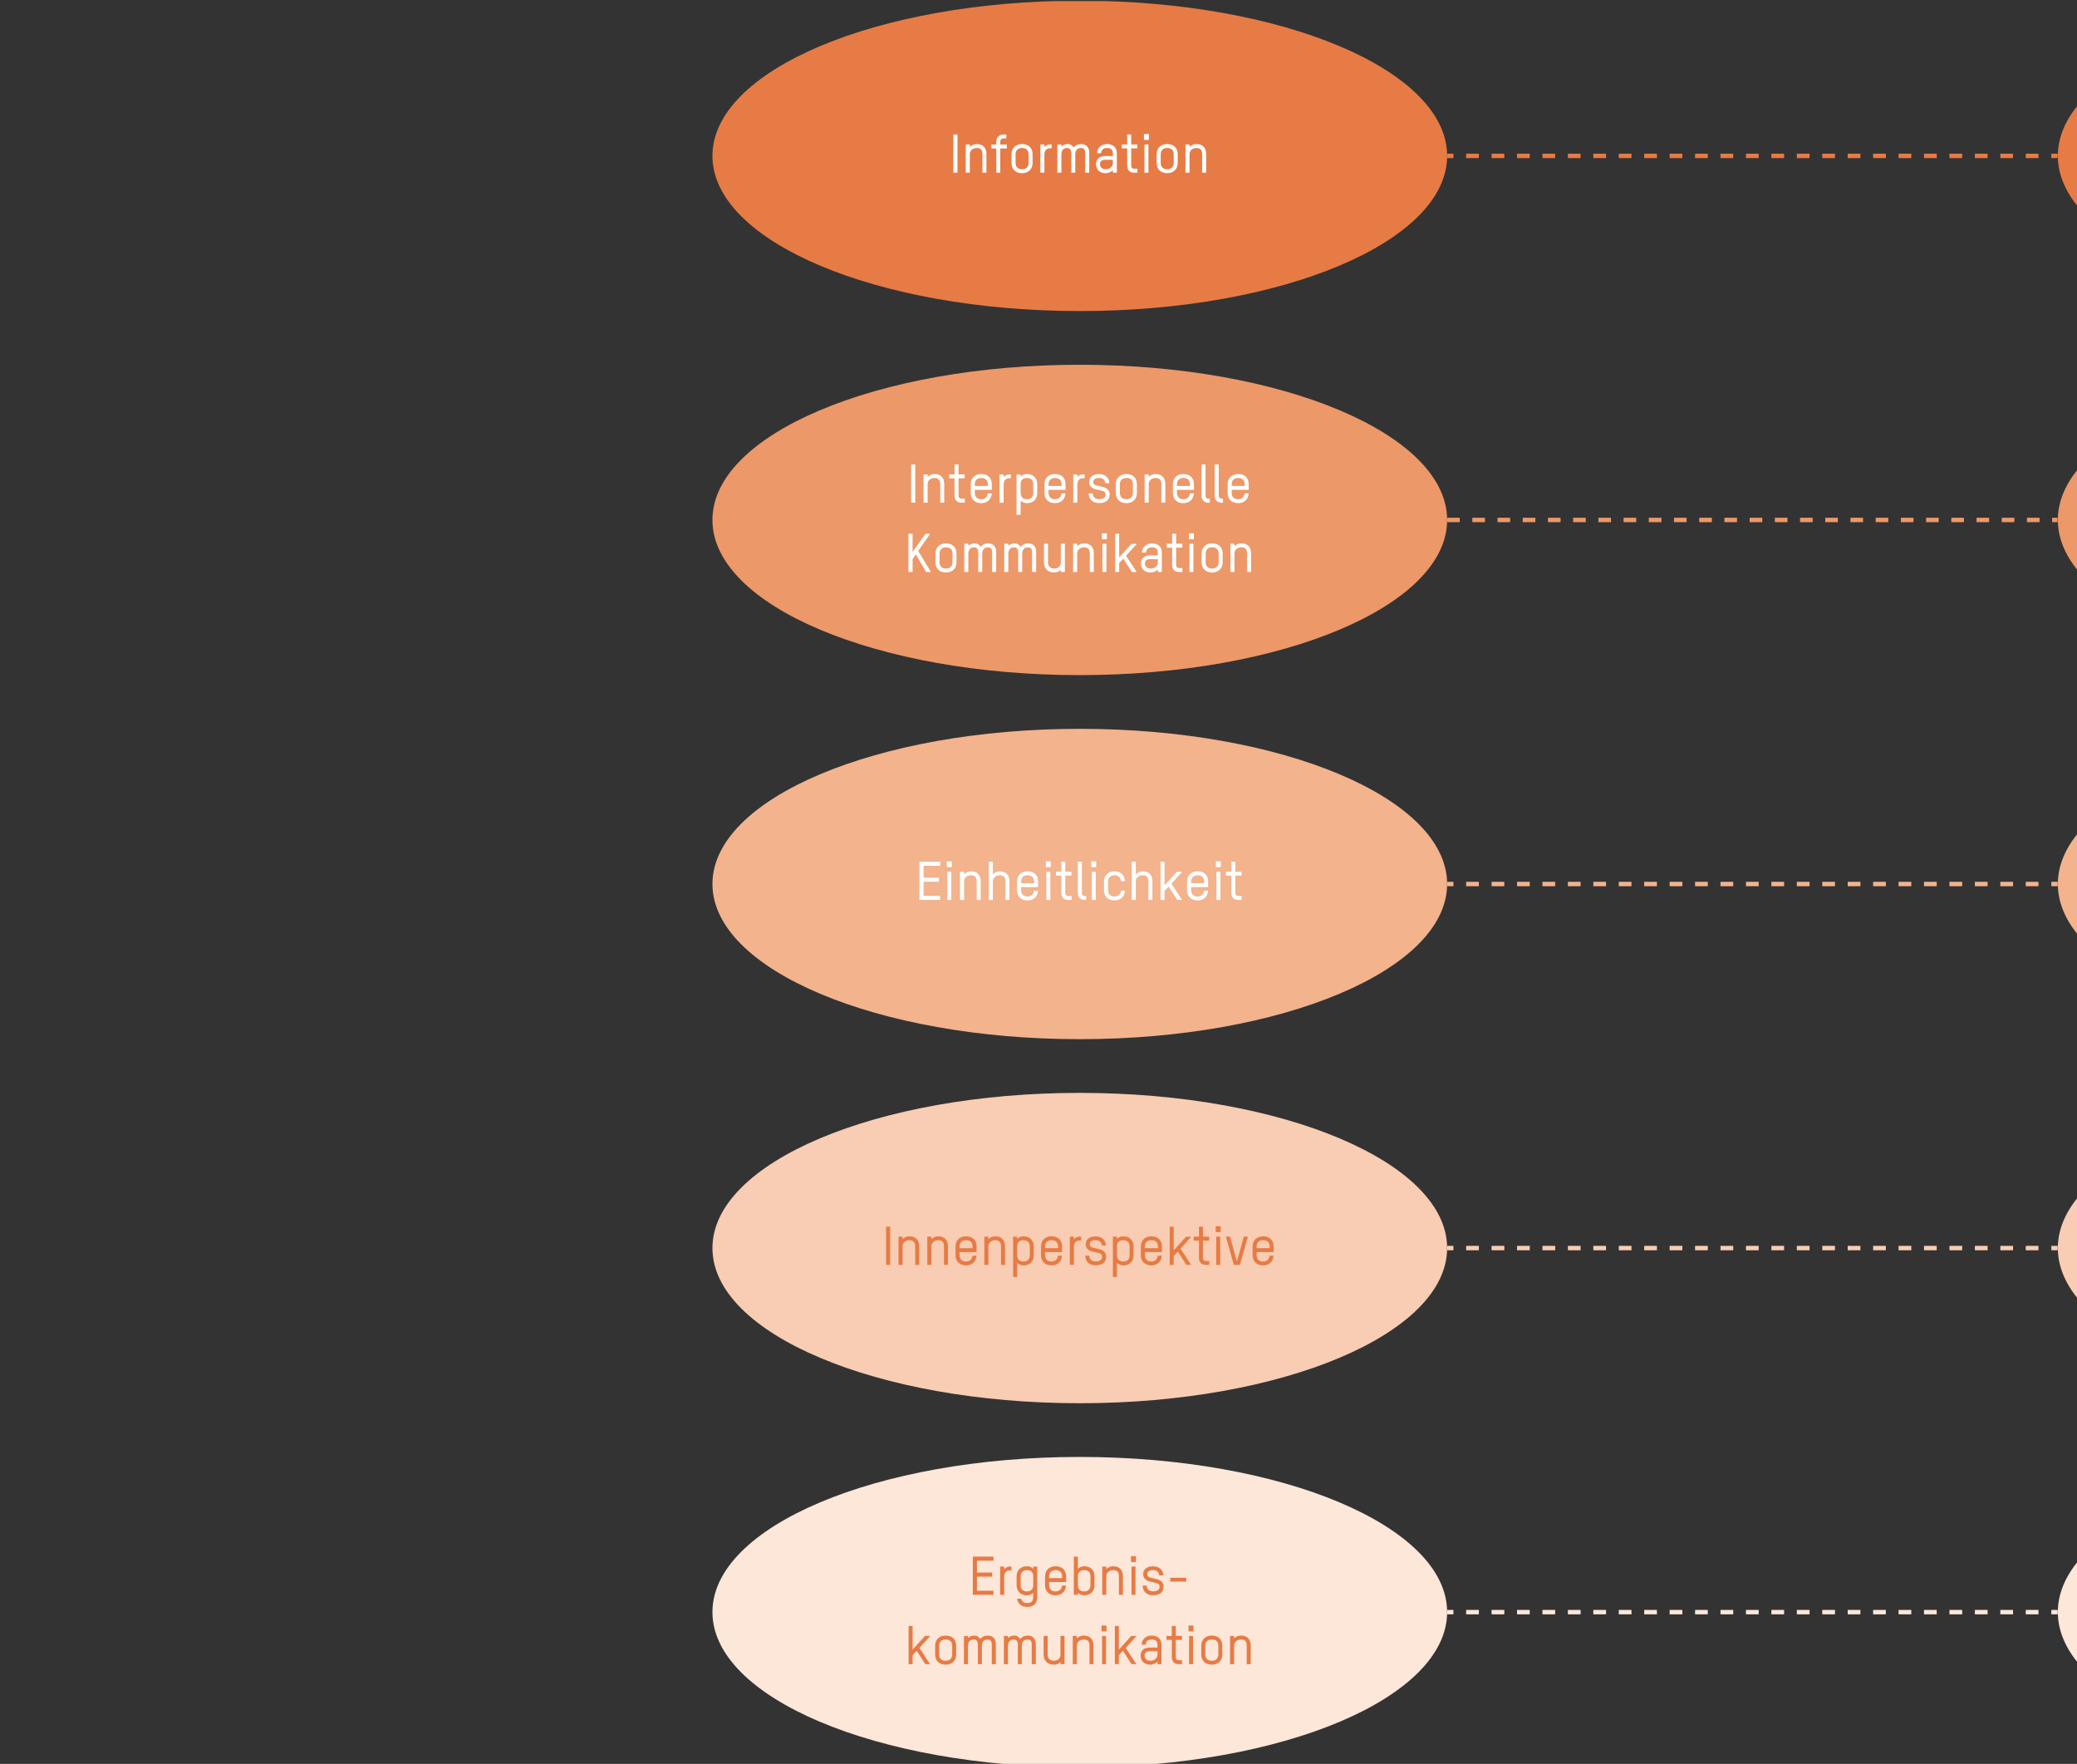 <?xml version="1.0" encoding="UTF-8" standalone="no"?>
<!-- Created with Inkscape (http://www.inkscape.org/) -->

<svg
   width="116.413mm"
   height="98.851mm"
   viewBox="0 0 116.413 98.851"
   version="1.1"
   id="svg1"
   inkscape:version="1.4.2 (ebf0e940, 2025-05-08)"
   sodipodi:docname="ZuK_Rosenberger23_CC_NC_ND.svg"
   xmlns:inkscape="http://www.inkscape.org/namespaces/inkscape"
   xmlns:sodipodi="http://sodipodi.sourceforge.net/DTD/sodipodi-0.dtd"
   xmlns="http://www.w3.org/2000/svg"
   xmlns:svg="http://www.w3.org/2000/svg">
  <rect x="0" y="0" width="116.413" height="98.851" fill="#333333" stroke="none"/>
  <sodipodi:namedview
     id="namedview1"
     pagecolor="#ffffff"
     bordercolor="#000000"
     borderopacity="0.25"
     inkscape:showpageshadow="2"
     inkscape:pageopacity="0.0"
     inkscape:pagecheckerboard="0"
     inkscape:deskcolor="#d1d1d1"
     inkscape:document-units="mm"
     inkscape:zoom="0.37059484"
     inkscape:cx="376.42187"
     inkscape:cy="634.11569"
     inkscape:window-width="1920"
     inkscape:window-height="1147"
     inkscape:window-x="0"
     inkscape:window-y="25"
     inkscape:window-maximized="1"
     inkscape:current-layer="layer1" />
  <defs
     id="defs1">
    <clipPath
       clipPathUnits="userSpaceOnUse"
       id="clipPath5967">
      <path
         d="M 0,0 H 439.37 V 637.795 H 0 Z"
         transform="matrix(1.333,0,0,1.333,95720.613,-4.6226667e-4)"
         clip-rule="evenodd"
         id="path5967" />
    </clipPath>
    <clipPath
       clipPathUnits="userSpaceOnUse"
       id="clipPath5917">
      <path
         d="M 0,0 H 331.654 V 280.21 H 0 Z"
         transform="matrix(1.333,0,0,-1.333,95807.543,465.814)"
         id="path5917" />
    </clipPath>
    <clipPath
       clipPathUnits="userSpaceOnUse"
       id="clipPath5916">
      <path
         d="M 0,280.21 H 331.654 V 0 H 0 Z"
         transform="translate(-117.403,-255.59)"
         id="path5916" />
    </clipPath>
    <clipPath
       clipPathUnits="userSpaceOnUse"
       id="clipPath5918">
      <path
         d="M 0,0 H 331.654 V 280.21 H 0 Z"
         transform="translate(-330.822,-255.59)"
         id="path5918" />
    </clipPath>
    <clipPath
       clipPathUnits="userSpaceOnUse"
       id="clipPath5919">
      <path
         d="M 0,0 H 331.654 V 280.21 H 0 Z"
         transform="translate(-117.403,-255.589)"
         id="path5919" />
    </clipPath>
    <clipPath
       clipPathUnits="userSpaceOnUse"
       id="clipPath5920">
      <path
         d="M 0,0 H 331.654 V 280.21 H 0 Z"
         transform="translate(-120.421,-255.589)"
         id="path5920" />
    </clipPath>
    <clipPath
       clipPathUnits="userSpaceOnUse"
       id="clipPath5921">
      <path
         d="M 0,0 H 331.654 V 280.21 H 0 Z"
         transform="translate(-213.25,-255.589)"
         id="path5921" />
    </clipPath>
    <clipPath
       clipPathUnits="userSpaceOnUse"
       id="clipPath5922">
      <path
         d="M 0,0 H 331.654 V 280.21 H 0 Z"
         transform="translate(-117.403,-197.848)"
         id="path5922" />
    </clipPath>
    <clipPath
       clipPathUnits="userSpaceOnUse"
       id="clipPath5923">
      <path
         d="M 0,0 H 331.654 V 280.21 H 0 Z"
         transform="translate(-330.822,-197.848)"
         id="path5923" />
    </clipPath>
    <clipPath
       clipPathUnits="userSpaceOnUse"
       id="clipPath5924">
      <path
         d="M 0,0 H 331.654 V 280.21 H 0 Z"
         transform="translate(-117.403,-197.846)"
         id="path5924" />
    </clipPath>
    <clipPath
       clipPathUnits="userSpaceOnUse"
       id="clipPath5925">
      <path
         d="M 0,0 H 331.654 V 280.21 H 0 Z"
         transform="translate(-117.403,-140.105)"
         id="path5925" />
    </clipPath>
    <clipPath
       clipPathUnits="userSpaceOnUse"
       id="clipPath5926">
      <path
         d="M 0,0 H 331.654 V 280.21 H 0 Z"
         transform="translate(-330.822,-140.105)"
         id="path5926" />
    </clipPath>
    <clipPath
       clipPathUnits="userSpaceOnUse"
       id="clipPath5927">
      <path
         d="M 0,0 H 331.654 V 280.21 H 0 Z"
         transform="translate(-117.403,-140.103)"
         id="path5927" />
    </clipPath>
    <clipPath
       clipPathUnits="userSpaceOnUse"
       id="clipPath5928">
      <path
         d="M 0,0 H 331.654 V 280.21 H 0 Z"
         transform="translate(-120.421,-140.103)"
         id="path5928" />
    </clipPath>
    <clipPath
       clipPathUnits="userSpaceOnUse"
       id="clipPath5929">
      <path
         d="M 0,0 H 331.654 V 280.21 H 0 Z"
         transform="translate(-213.25,-140.103)"
         id="path5929" />
    </clipPath>
    <clipPath
       clipPathUnits="userSpaceOnUse"
       id="clipPath5930">
      <path
         d="M 0,0 H 331.654 V 280.21 H 0 Z"
         transform="translate(-117.403,-82.362)"
         id="path5930" />
    </clipPath>
    <clipPath
       clipPathUnits="userSpaceOnUse"
       id="clipPath5931">
      <path
         d="M 0,0 H 331.654 V 280.21 H 0 Z"
         transform="translate(-330.822,-82.362)"
         id="path5931" />
    </clipPath>
    <clipPath
       clipPathUnits="userSpaceOnUse"
       id="clipPath5932">
      <path
         d="M 0,0 H 331.654 V 280.21 H 0 Z"
         transform="translate(-117.403,-82.361)"
         id="path5932" />
    </clipPath>
    <clipPath
       clipPathUnits="userSpaceOnUse"
       id="clipPath5933">
      <path
         d="M 0,0 H 331.654 V 280.21 H 0 Z"
         transform="translate(-120.421,-82.361)"
         id="path5933" />
    </clipPath>
    <clipPath
       clipPathUnits="userSpaceOnUse"
       id="clipPath5934">
      <path
         d="M 0,0 H 331.654 V 280.21 H 0 Z"
         transform="translate(-213.25,-82.361)"
         id="path5934" />
    </clipPath>
    <clipPath
       clipPathUnits="userSpaceOnUse"
       id="clipPath5935">
      <path
         d="M 0,0 H 331.654 V 280.21 H 0 Z"
         transform="translate(-117.403,-24.619)"
         id="path5935" />
    </clipPath>
    <clipPath
       clipPathUnits="userSpaceOnUse"
       id="clipPath5936">
      <path
         d="M 0,0 H 331.654 V 280.21 H 0 Z"
         transform="translate(-330.822,-24.619)"
         id="path5936" />
    </clipPath>
    <clipPath
       clipPathUnits="userSpaceOnUse"
       id="clipPath5937">
      <path
         d="M 0,0 H 331.654 V 280.21 H 0 Z"
         transform="translate(-117.403,-24.618)"
         id="path5937" />
    </clipPath>
    <clipPath
       clipPathUnits="userSpaceOnUse"
       id="clipPath5938">
      <path
         d="M 0,0 H 331.654 V 280.21 H 0 Z"
         transform="translate(-120.421,-24.618)"
         id="path5938" />
    </clipPath>
    <clipPath
       clipPathUnits="userSpaceOnUse"
       id="clipPath5939">
      <path
         d="M 0,0 H 331.654 V 280.21 H 0 Z"
         transform="translate(-213.25,-24.618)"
         id="path5939" />
    </clipPath>
    <clipPath
       clipPathUnits="userSpaceOnUse"
       id="clipPath5940">
      <path
         d="M 0,0 H 331.654 V 280.21 H 0 Z"
         transform="matrix(1,0,0,-1,-38.442,252.93)"
         id="path5940" />
    </clipPath>
    <clipPath
       clipPathUnits="userSpaceOnUse"
       id="clipPath5941">
      <path
         d="M 0,0 H 331.654 V 280.21 H 0 Z"
         transform="matrix(1,0,0,-1,-27.774,79.692)"
         id="path5941" />
    </clipPath>
  </defs>
  <g
     inkscape:label="Layer 1"
     inkscape:groupmode="layer"
     id="layer1"
     transform="translate(-66.145,-101.865)">
    <g
       id="g5966"
       clip-path="url(#clipPath5967)"
       transform="matrix(0.265,0,0,0.265,-25283.227,77.469)">
      <g
         clip-path="url(#clipPath5917)"
         id="g5942">
        <path
           d="m 0,0 c 0,-13.597 -26.095,-24.619 -58.286,-24.619 -32.19,0 -58.285,11.022 -58.285,24.619 0,13.597 26.095,24.619 58.285,24.619 C -26.095,24.619 0,13.597 0,0"
           style="fill:#e77b45;fill-opacity:1;fill-rule:nonzero;stroke:none"
           transform="matrix(1.333,0,0,-1.333,95964.08,125.027)"
           clip-path="url(#clipPath5916)"
           id="path5942" />
      </g>
      <path
         d="m 0,0 c 0,-13.597 -26.095,-24.619 -58.286,-24.619 -32.19,0 -58.285,11.022 -58.285,24.619 0,13.597 26.095,24.619 58.285,24.619 C -26.095,24.619 0,13.597 0,0"
         style="fill:#e77b45;fill-opacity:1;fill-rule:nonzero;stroke:none"
         transform="matrix(1.333,0,0,-1.333,96248.638,125.027)"
         clip-path="url(#clipPath5918)"
         id="path5943" />
      <path
         d="M 0,0 H 1"
         style="fill:none;stroke:#e77b45;stroke-width:0.7;stroke-linecap:butt;stroke-linejoin:miter;stroke-miterlimit:10;stroke-dasharray:none;stroke-opacity:1"
         transform="matrix(1.333,0,0,-1.333,95964.08,125.029)"
         clip-path="url(#clipPath5919)"
         id="path5944" />
      <path
         d="M 0,0 H 91.82"
         style="fill:none;stroke:#e77b45;stroke-width:0.7;stroke-linecap:butt;stroke-linejoin:miter;stroke-miterlimit:10;stroke-dasharray:2.018, 2.018;stroke-dashoffset:0;stroke-opacity:1"
         transform="matrix(1.333,0,0,-1.333,95968.104,125.029)"
         clip-path="url(#clipPath5920)"
         id="path5945" />
      <path
         d="M 0,0 H 1"
         style="fill:none;stroke:#e77b45;stroke-width:0.7;stroke-linecap:butt;stroke-linejoin:miter;stroke-miterlimit:10;stroke-dasharray:none;stroke-opacity:1"
         transform="matrix(1.333,0,0,-1.333,96091.876,125.029)"
         clip-path="url(#clipPath5921)"
         id="path5946" />
      <path
         d="m 0,0 c 0,-13.597 -26.095,-24.619 -58.286,-24.619 -32.19,0 -58.285,11.022 -58.285,24.619 0,13.597 26.095,24.619 58.285,24.619 C -26.095,24.619 0,13.597 0,0"
         style="fill:#ed9868;fill-opacity:1;fill-rule:nonzero;stroke:none"
         transform="matrix(1.333,0,0,-1.333,95964.08,202.017)"
         clip-path="url(#clipPath5922)"
         id="path5947" />
      <path
         d="m 0,0 c 0,-13.597 -26.095,-24.619 -58.286,-24.619 -32.19,0 -58.285,11.022 -58.285,24.619 0,13.597 26.095,24.619 58.285,24.619 C -26.095,24.619 0,13.597 0,0"
         style="fill:#ed9868;fill-opacity:1;fill-rule:nonzero;stroke:none"
         transform="matrix(1.333,0,0,-1.333,96248.638,202.017)"
         clip-path="url(#clipPath5923)"
         id="path5948" />
      <path
         d="M 0,0 H 96.847"
         style="fill:none;stroke:#ed9868;stroke-width:0.7;stroke-linecap:butt;stroke-linejoin:miter;stroke-miterlimit:10;stroke-dasharray:2, 2;stroke-dashoffset:0;stroke-opacity:1"
         transform="matrix(1.333,0,0,-1.333,95964.08,202.02)"
         clip-path="url(#clipPath5924)"
         id="path5949" />
      <path
         d="m 0,0 c 0,-13.597 -26.095,-24.619 -58.286,-24.619 -32.19,0 -58.285,11.022 -58.285,24.619 0,13.597 26.095,24.619 58.285,24.619 C -26.095,24.619 0,13.597 0,0"
         style="fill:#f2b38d;fill-opacity:1;fill-rule:nonzero;stroke:none"
         transform="matrix(1.333,0,0,-1.333,95964.08,279.008)"
         clip-path="url(#clipPath5925)"
         id="path5950" />
      <path
         d="m 0,0 c 0,-13.597 -26.095,-24.619 -58.286,-24.619 -32.19,0 -58.285,11.022 -58.285,24.619 0,13.597 26.095,24.619 58.285,24.619 C -26.095,24.619 0,13.597 0,0"
         style="fill:#f2b38d;fill-opacity:1;fill-rule:nonzero;stroke:none"
         transform="matrix(1.333,0,0,-1.333,96248.638,279.008)"
         clip-path="url(#clipPath5926)"
         id="path5951" />
      <path
         d="M 0,0 H 1"
         style="fill:none;stroke:#f2b38d;stroke-width:0.7;stroke-linecap:butt;stroke-linejoin:miter;stroke-miterlimit:10;stroke-dasharray:none;stroke-opacity:1"
         transform="matrix(1.333,0,0,-1.333,95964.08,279.01)"
         clip-path="url(#clipPath5927)"
         id="path5952" />
      <path
         d="M 0,0 H 91.82"
         style="fill:none;stroke:#f2b38d;stroke-width:0.7;stroke-linecap:butt;stroke-linejoin:miter;stroke-miterlimit:10;stroke-dasharray:2.018, 2.018;stroke-dashoffset:0;stroke-opacity:1"
         transform="matrix(1.333,0,0,-1.333,95968.104,279.01)"
         clip-path="url(#clipPath5928)"
         id="path5953" />
      <path
         d="M 0,0 H 1"
         style="fill:none;stroke:#f2b38d;stroke-width:0.7;stroke-linecap:butt;stroke-linejoin:miter;stroke-miterlimit:10;stroke-dasharray:none;stroke-opacity:1"
         transform="matrix(1.333,0,0,-1.333,96091.876,279.01)"
         clip-path="url(#clipPath5929)"
         id="path5954" />
      <path
         d="m 0,0 c 0,-13.597 -26.095,-24.619 -58.286,-24.619 -32.19,0 -58.285,11.022 -58.285,24.619 0,13.597 26.095,24.619 58.285,24.619 C -26.095,24.619 0,13.597 0,0"
         style="fill:#f8cdb3;fill-opacity:1;fill-rule:nonzero;stroke:none"
         transform="matrix(1.333,0,0,-1.333,95964.08,355.998)"
         clip-path="url(#clipPath5930)"
         id="path5955" />
      <path
         d="m 0,0 c 0,-13.597 -26.095,-24.619 -58.286,-24.619 -32.19,0 -58.285,11.022 -58.285,24.619 0,13.597 26.095,24.619 58.285,24.619 C -26.095,24.619 0,13.597 0,0"
         style="fill:#f8cdb3;fill-opacity:1;fill-rule:nonzero;stroke:none"
         transform="matrix(1.333,0,0,-1.333,96248.638,355.998)"
         clip-path="url(#clipPath5931)"
         id="path5956" />
      <path
         d="M 0,0 H 1"
         style="fill:none;stroke:#f8cdb3;stroke-width:0.7;stroke-linecap:butt;stroke-linejoin:miter;stroke-miterlimit:10;stroke-dasharray:none;stroke-opacity:1"
         transform="matrix(1.333,0,0,-1.333,95964.08,356)"
         clip-path="url(#clipPath5932)"
         id="path5957" />
      <path
         d="M 0,0 H 91.82"
         style="fill:none;stroke:#f8cdb3;stroke-width:0.7;stroke-linecap:butt;stroke-linejoin:miter;stroke-miterlimit:10;stroke-dasharray:2.018, 2.018;stroke-dashoffset:0;stroke-opacity:1"
         transform="matrix(1.333,0,0,-1.333,95968.104,356)"
         clip-path="url(#clipPath5933)"
         id="path5958" />
      <path
         d="M 0,0 H 1"
         style="fill:none;stroke:#f8cdb3;stroke-width:0.7;stroke-linecap:butt;stroke-linejoin:miter;stroke-miterlimit:10;stroke-dasharray:none;stroke-opacity:1"
         transform="matrix(1.333,0,0,-1.333,96091.876,356)"
         clip-path="url(#clipPath5934)"
         id="path5959" />
      <path
         d="m 0,0 c 0,-13.597 -26.095,-24.619 -58.286,-24.619 -32.19,0 -58.285,11.022 -58.285,24.619 0,13.597 26.095,24.619 58.285,24.619 C -26.095,24.619 0,13.597 0,0"
         style="fill:#fce7d9;fill-opacity:1;fill-rule:nonzero;stroke:none"
         transform="matrix(1.333,0,0,-1.333,95964.08,432.988)"
         clip-path="url(#clipPath5935)"
         id="path5960" />
      <path
         d="m 0,0 c 0,-13.597 -26.095,-24.619 -58.286,-24.619 -32.19,0 -58.285,11.022 -58.285,24.619 0,13.597 26.095,24.619 58.285,24.619 C -26.095,24.619 0,13.597 0,0"
         style="fill:#fce7d9;fill-opacity:1;fill-rule:nonzero;stroke:none"
         transform="matrix(1.333,0,0,-1.333,96248.638,432.988)"
         clip-path="url(#clipPath5936)"
         id="path5961" />
      <path
         d="M 0,0 H 1"
         style="fill:none;stroke:#fce7d9;stroke-width:0.7;stroke-linecap:butt;stroke-linejoin:miter;stroke-miterlimit:10;stroke-dasharray:none;stroke-opacity:1"
         transform="matrix(1.333,0,0,-1.333,95964.08,432.99)"
         clip-path="url(#clipPath5937)"
         id="path5962" />
      <path
         d="M 0,0 H 91.82"
         style="fill:none;stroke:#fce7d9;stroke-width:0.7;stroke-linecap:butt;stroke-linejoin:miter;stroke-miterlimit:10;stroke-dasharray:2.018, 2.018;stroke-dashoffset:0;stroke-opacity:1"
         transform="matrix(1.333,0,0,-1.333,95968.104,432.99)"
         clip-path="url(#clipPath5938)"
         id="path5963" />
      <path
         d="M 0,0 H 1"
         style="fill:none;stroke:#fce7d9;stroke-width:0.7;stroke-linecap:butt;stroke-linejoin:miter;stroke-miterlimit:10;stroke-dasharray:none;stroke-opacity:1"
         transform="matrix(1.333,0,0,-1.333,96091.876,432.99)"
         clip-path="url(#clipPath5939)"
         id="path5964" />
      <path
         d="M 0.632,-6.058 V 1.5613246e-4 H 1.289 V -6.058 Z M 5.885,1.5613246e-4 V -2.93 c 0,-1.008 -0.539,-1.605 -1.547,-1.605 -0.398,0 -0.867,0.164 -1.09,0.48 V -4.476 H 2.604 V 1.5613246e-4 H 3.248 V -2.953 c 0,-0.563 0.492,-0.961 1.09,-0.961 0.82,0 0.914,0.539 0.914,0.984 V 1.5613246e-4 Z M 9.137,-3.844 V -4.465 H 8.082 v -0.434 c 0,-0.41 0.27,-0.539 0.48,-0.539 H 9.043 V -6.058 H 8.645 c -0.82,0 -1.195,0.492 -1.195,1.266 v 0.328 H 6.676 v 0.621 H 7.45 V 1.5613246e-4 H 8.082 V -3.844 Z m 4.069,2.309 v -1.395 c 0,-0.996 -0.656,-1.605 -1.664,-1.605 -0.996,0 -1.676,0.621 -1.676,1.605 v 1.395 c 0,0.996 0.668,1.617 1.676,1.617 0.984,0 1.664,-0.633 1.664,-1.617 z m -0.633,0 c 0,0.621 -0.398,0.996 -1.031,0.996 -0.82,0 -1.031,-0.551 -1.031,-0.996 v -1.395 c 0,-0.621 0.398,-0.984 1.031,-0.984 0.82,0 1.031,0.527 1.031,0.984 z m 3.656,-2.332 v -0.609 h -0.352 c -0.258,0 -0.586,0.164 -0.797,0.422 V -4.476 H 14.437 V 1.5613246e-4 h 0.645 V -2.836 c 0,-0.738 0.445,-1.031 0.785,-1.031 z m 5.965,0.621 c 0,-0.574 -0.34,-1.289 -1.242,-1.289 -0.398,0 -0.879,0.105 -1.23,0.551 -0.176,-0.328 -0.492,-0.551 -0.949,-0.551 -0.363,0 -0.762,0.129 -0.996,0.41 V -4.476 H 17.132 V 1.5613246e-4 h 0.645 V -2.824 c 0,-0.691 0.281,-1.09 0.938,-1.09 0.445,0 0.633,0.375 0.633,0.75 V 1.5613246e-4 h 0.633 V -2.836 c 0,-0.668 0.281,-1.078 0.926,-1.078 0.48,0 0.645,0.34 0.645,0.727 V 1.5613246e-4 h 0.645 z m 4.383,0.152 c 0,-1.066 -0.797,-1.441 -1.559,-1.441 -0.68,0 -1.547,0.387 -1.582,1.453 h 0.645 c 0.023,-0.609 0.457,-0.832 0.938,-0.832 0.527,0 0.926,0.188 0.926,0.844 v 0.434 h -1.23 c -0.82,0 -1.441,0.422 -1.441,1.266 0,1.02 0.762,1.453 1.488,1.453 0.504,0 0.984,-0.223 1.184,-0.504 V 1.5613246e-4 h 0.633 z m -0.633,1.57 c 0,0.609 -0.551,0.984 -1.078,0.984 -0.469,0 -0.961,-0.176 -0.961,-0.832 0,-0.48 0.34,-0.668 0.82,-0.668 h 1.219 z m 1.43,-2.332 h 0.844 v 2.695 c 0,0.832 0.48,1.16 1.066,1.16 h 0.563 V -0.621 h -0.527 c -0.246,0 -0.469,-0.129 -0.469,-0.504 v -2.73 h 0.984 v -0.621 h -0.984 v -1.582 h -0.633 v 1.582 H 27.374 Z M 31.59,1.5613246e-4 V -4.476 H 30.957 V 1.5613246e-4 Z M 31.661,-5.203 v -0.926 h -0.785 v 0.926 z m 4.573,3.668 v -1.395 c 0,-0.996 -0.656,-1.605 -1.664,-1.605 -0.996,0 -1.676,0.621 -1.676,1.605 v 1.395 c 0,0.996 0.668,1.617 1.676,1.617 0.984,0 1.664,-0.633 1.664,-1.617 z m -0.633,0 c 0,0.621 -0.398,0.996 -1.031,0.996 -0.82,0 -1.031,-0.551 -1.031,-0.996 v -1.395 c 0,-0.621 0.398,-0.984 1.031,-0.984 0.82,0 1.031,0.527 1.031,0.984 z M 40.746,1.5613246e-4 V -2.93 c 0,-1.008 -0.539,-1.605 -1.547,-1.605 -0.398,0 -0.867,0.164 -1.09,0.48 V -4.476 H 37.464 V 1.5613246e-4 h 0.645 V -2.953 c 0,-0.563 0.492,-0.961 1.09,-0.961 0.82,0 0.914,0.539 0.914,0.984 V 1.5613246e-4 Z m 169.743,0 -2.016,-3.352 1.898,-2.707 h -0.75 l -2.039,2.883 v -2.883 h -0.656 V 1.5613246e-4 h 0.656 V -2.027 l 0.516,-0.762 1.641,2.789 z M 214.555,-1.535 v -1.395 c 0,-0.996 -0.656,-1.605 -1.664,-1.605 -0.996,0 -1.676,0.621 -1.676,1.605 v 1.395 c 0,0.996 0.668,1.617 1.676,1.617 0.984,0 1.664,-0.633 1.664,-1.617 z m -0.633,0 c 0,0.621 -0.398,0.996 -1.031,0.996 -0.82,0 -1.031,-0.551 -1.031,-0.996 v -1.395 c 0,-0.621 0.398,-0.984 1.031,-0.984 0.82,0 1.031,0.527 1.031,0.984 z m 6.926,-1.711 c 0,-0.574 -0.34,-1.289 -1.242,-1.289 -0.398,0 -0.879,0.105 -1.23,0.551 -0.176,-0.328 -0.492,-0.551 -0.949,-0.551 -0.363,0 -0.762,0.129 -0.996,0.41 v -0.352 h -0.645 V 1.5613246e-4 h 0.645 V -2.824 c 0,-0.691 0.281,-1.09 0.938,-1.09 0.445,0 0.633,0.375 0.633,0.75 V 1.5613246e-4 h 0.633 V -2.836 c 0,-0.668 0.281,-1.078 0.926,-1.078 0.48,0 0.645,0.34 0.645,0.727 V 1.5613246e-4 h 0.645 z m 6.34,0 c 0,-0.574 -0.34,-1.289 -1.242,-1.289 -0.398,0 -0.879,0.105 -1.23,0.551 -0.176,-0.328 -0.492,-0.551 -0.949,-0.551 -0.363,0 -0.762,0.129 -0.996,0.41 v -0.352 h -0.645 V 1.5613246e-4 h 0.645 V -2.824 c 0,-0.691 0.281,-1.09 0.938,-1.09 0.445,0 0.633,0.375 0.633,0.75 V 1.5613246e-4 h 0.633 V -2.836 c 0,-0.668 0.281,-1.078 0.926,-1.078 0.48,0 0.645,0.34 0.645,0.727 V 1.5613246e-4 h 0.645 z m 4.562,3.246 V -4.476 h -0.645 v 2.988 c 0,0.574 -0.422,0.949 -1.02,0.949 -0.82,0 -1.008,-0.551 -1.008,-0.996 v -2.941 h -0.645 v 2.941 c 0,0.996 0.645,1.617 1.652,1.617 0.387,0 0.82,-0.176 1.02,-0.434 V 1.5613246e-4 Z m 4.588,0 V -2.93 c 0,-1.008 -0.539,-1.605 -1.547,-1.605 -0.398,0 -0.867,0.164 -1.09,0.48 v -0.422 h -0.645 V 1.5613246e-4 h 0.645 V -2.953 c 0,-0.563 0.492,-0.961 1.09,-0.961 0.82,0 0.914,0.539 0.914,0.984 V 1.5613246e-4 Z m 1.998,0 V -4.476 H 237.703 V 1.5613246e-4 Z M 238.406,-5.203 v -0.926 h -0.785 v 0.926 z m 4.737,5.203 -1.688,-2.578 1.711,-1.887 h -0.844 l -1.957,2.156 v -3.75 h -0.633 V 1.5613246e-4 h 0.633 V -1.406 l 0.656,-0.715 1.359,2.121 z M 247.128,-3.094 c 0,-1.066 -0.797,-1.441 -1.559,-1.441 -0.68,0 -1.547,0.387 -1.582,1.453 h 0.645 c 0.023,-0.609 0.457,-0.832 0.938,-0.832 0.527,0 0.926,0.188 0.926,0.844 v 0.434 h -1.23 c -0.82,0 -1.441,0.422 -1.441,1.266 0,1.02 0.762,1.453 1.488,1.453 0.504,0 0.984,-0.223 1.184,-0.504 V 1.5613246e-4 h 0.633 z m -0.633,1.57 c 0,0.609 -0.551,0.984 -1.078,0.984 -0.469,0 -0.961,-0.176 -0.961,-0.832 0,-0.48 0.34,-0.668 0.82,-0.668 h 1.219 z m 1.43,-2.332 h 0.844 v 2.695 c 0,0.832 0.48,1.16 1.066,1.16 h 0.562 V -0.621 h -0.527 c -0.246,0 -0.469,-0.129 -0.469,-0.504 v -2.73 h 0.984 v -0.621 h -0.984 v -1.582 h -0.633 v 1.582 h -0.844 z m 4.216,3.855 V -4.476 H 251.507 V 1.5613246e-4 Z M 252.211,-5.203 v -0.926 h -0.785 v 0.926 z m 4.573,3.668 v -1.395 c 0,-0.996 -0.656,-1.605 -1.664,-1.605 -0.996,0 -1.676,0.621 -1.676,1.605 v 1.395 c 0,0.996 0.668,1.617 1.676,1.617 0.984,0 1.664,-0.633 1.664,-1.617 z m -0.633,0 c 0,0.621 -0.398,0.996 -1.031,0.996 -0.82,0 -1.031,-0.551 -1.031,-0.996 v -1.395 c 0,-0.621 0.398,-0.984 1.031,-0.984 0.82,0 1.031,0.527 1.031,0.984 z M 261.296,1.5613246e-4 V -2.93 c 0,-1.008 -0.539,-1.605 -1.547,-1.605 -0.398,0 -0.867,0.164 -1.09,0.48 v -0.422 h -0.645 V 1.5613246e-4 h 0.645 V -2.953 c 0,-0.563 0.492,-0.961 1.09,-0.961 0.82,0 0.914,0.539 0.914,0.984 V 1.5613246e-4 Z M -6.065,46.292 v 6.059 h 0.656 v -6.059 z m 5.253,6.059 v -2.93 c 0,-1.008 -0.539,-1.605 -1.547,-1.605 -0.398,0 -0.867,0.164 -1.09,0.48 v -0.422 h -0.645 v 4.477 h 0.645 v -2.953 c 0,-0.562 0.492,-0.961 1.09,-0.961 0.82,0 0.914,0.539 0.914,0.984 v 2.93 z m 0.791,-3.855 h 0.844 v 2.695 c 0,0.832 0.48,1.16 1.066,1.16 H 2.452 V 51.73 H 1.924 c -0.246,0 -0.469,-0.129 -0.469,-0.504 v -2.73 h 0.984 V 47.874 H 1.455 V 46.292 H 0.823 v 1.582 h -0.844 z m 6.759,0.926 c 0,-0.996 -0.656,-1.605 -1.664,-1.605 -0.996,0 -1.676,0.621 -1.676,1.605 v 1.395 c 0,0.996 0.668,1.617 1.676,1.617 0.938,0 1.582,-0.598 1.652,-1.547 H 6.093 c -0.059,0.586 -0.445,0.926 -1.02,0.926 -0.82,0 -1.031,-0.551 -1.031,-0.996 v -0.492 h 2.695 z m -0.633,0.281 H 4.042 v -0.281 c 0,-0.621 0.398,-0.984 1.031,-0.984 0.82,0 1.031,0.527 1.031,0.984 z M 9.761,48.484 V 47.874 H 9.41 c -0.258,0 -0.586,0.164 -0.797,0.422 V 47.874 H 7.968 v 4.477 h 0.645 v -2.836 c 0,-0.738 0.445,-1.031 0.785,-1.031 z m 4.184,2.332 v -1.395 c 0,-0.984 -0.645,-1.605 -1.641,-1.605 -0.387,0 -0.715,0.105 -0.996,0.41 v -0.352 h -0.645 v 6.398 h 0.645 v -2.273 c 0.176,0.258 0.621,0.434 0.996,0.434 1.02,0 1.641,-0.621 1.641,-1.617 z m -0.633,0 c 0,0.445 -0.176,0.996 -1.008,0.996 -0.621,0 -0.996,-0.375 -0.996,-0.996 v -1.395 c 0,-0.457 0.176,-0.984 0.996,-0.984 0.633,0 1.008,0.363 1.008,0.984 z m 5.121,-1.395 c 0,-0.996 -0.656,-1.605 -1.664,-1.605 -0.996,0 -1.676,0.621 -1.676,1.605 v 1.395 c 0,0.996 0.668,1.617 1.676,1.617 0.938,0 1.582,-0.598 1.652,-1.547 h -0.633 c -0.059,0.586 -0.445,0.926 -1.02,0.926 -0.82,0 -1.031,-0.551 -1.031,-0.996 v -0.492 h 2.695 z m -0.633,0.281 h -2.063 v -0.281 c 0,-0.621 0.398,-0.984 1.031,-0.984 0.82,0 1.031,0.527 1.031,0.984 z m 3.656,-1.219 v -0.609 h -0.352 c -0.258,0 -0.586,0.164 -0.797,0.422 v -0.422 h -0.645 v 4.477 h 0.645 v -2.836 c 0,-0.738 0.445,-1.031 0.785,-1.031 z m 3.973,2.543 c 0,-0.598 -0.41,-0.961 -0.938,-1.125 -0.363,-0.105 -0.844,-0.199 -1.172,-0.281 -0.281,-0.082 -0.492,-0.27 -0.492,-0.504 0,-0.539 0.457,-0.68 0.891,-0.68 0.645,0 0.984,0.316 1.02,0.832 h 0.645 c -0.035,-0.926 -0.703,-1.441 -1.641,-1.441 -0.82,0 -1.559,0.363 -1.559,1.289 0,0.563 0.457,0.973 0.984,1.102 0.316,0.082 0.797,0.176 1.125,0.27 0.293,0.082 0.504,0.246 0.504,0.539 0,0.633 -0.527,0.773 -1.031,0.773 -0.609,0 -1.008,-0.328 -1.008,-0.914 h -0.645 c 0,0.961 0.691,1.535 1.652,1.535 0.891,0 1.664,-0.375 1.664,-1.395 z m 4.327,-0.211 v -1.395 c 0,-0.996 -0.656,-1.605 -1.664,-1.605 -0.996,0 -1.676,0.621 -1.676,1.605 v 1.395 c 0,0.996 0.668,1.617 1.676,1.617 0.984,0 1.664,-0.633 1.664,-1.617 z m -0.633,0 c 0,0.621 -0.398,0.996 -1.031,0.996 -0.82,0 -1.031,-0.551 -1.031,-0.996 v -1.395 c 0,-0.621 0.398,-0.984 1.031,-0.984 0.82,0 1.031,0.527 1.031,0.984 z m 5.145,1.535 v -2.93 c 0,-1.008 -0.539,-1.605 -1.547,-1.605 -0.398,0 -0.867,0.164 -1.09,0.48 v -0.422 h -0.645 v 4.477 h 0.645 v -2.953 c 0,-0.562 0.492,-0.961 1.09,-0.961 0.82,0 0.914,0.539 0.914,0.984 v 2.93 z m 4.541,-2.93 c 0,-0.996 -0.656,-1.605 -1.664,-1.605 -0.996,0 -1.676,0.621 -1.676,1.605 v 1.395 c 0,0.996 0.668,1.617 1.676,1.617 0.938,0 1.582,-0.598 1.652,-1.547 h -0.633 c -0.059,0.586 -0.445,0.926 -1.02,0.926 -0.82,0 -1.031,-0.551 -1.031,-0.996 v -0.492 h 2.695 z m -0.633,0.281 h -2.063 v -0.281 c 0,-0.621 0.398,-0.984 1.031,-0.984 0.82,0 1.031,0.527 1.031,0.984 z m 1.828,1.488 c 0,0.832 0.492,1.16 1.078,1.16 h 0.246 V 51.73 h -0.211 c -0.246,0 -0.469,-0.129 -0.469,-0.504 v -4.934 h -0.645 z m 2.098,0 c 0,0.832 0.492,1.16 1.078,1.16 h 0.246 V 51.73 h -0.211 c -0.246,0 -0.469,-0.129 -0.469,-0.504 v -4.934 h -0.645 z m 5.394,-1.77 c 0,-0.996 -0.656,-1.605 -1.664,-1.605 -0.996,0 -1.676,0.621 -1.676,1.605 v 1.395 c 0,0.996 0.668,1.617 1.676,1.617 0.938,0 1.582,-0.598 1.652,-1.547 H 46.851 c -0.059,0.586 -0.445,0.926 -1.02,0.926 -0.82,0 -1.031,-0.551 -1.031,-0.996 v -0.492 h 2.695 z m -0.633,0.281 h -2.063 v -0.281 c 0,-0.621 0.398,-0.984 1.031,-0.984 0.82,0 1.031,0.527 1.031,0.984 z m -49.79,13.649 -2.016,-3.352 1.898,-2.707 h -0.75 l -2.039,2.883 v -2.883 h -0.656 v 6.059 h 0.656 v -2.027 l 0.516,-0.762 1.641,2.789 z m 4.063,-1.535 v -1.395 c 0,-0.996 -0.656,-1.605 -1.664,-1.605 -0.996,0 -1.676,0.621 -1.676,1.605 v 1.395 c 0,0.996 0.668,1.617 1.676,1.617 0.984,0 1.664,-0.633 1.664,-1.617 z m -0.633,0 c 0,0.621 -0.398,0.996 -1.031,0.996 -0.82,0 -1.031,-0.551 -1.031,-0.996 v -1.395 c 0,-0.621 0.398,-0.984 1.031,-0.984 0.82,0 1.031,0.527 1.031,0.984 z M 7.429,60.106 c 0,-0.574 -0.34,-1.289 -1.242,-1.289 -0.398,0 -0.879,0.105 -1.23,0.551 -0.176,-0.328 -0.492,-0.551 -0.949,-0.551 -0.363,0 -0.762,0.129 -0.996,0.41 V 58.875 H 2.367 v 4.477 H 3.011 V 60.528 c 0,-0.691 0.281,-1.09 0.938,-1.09 0.445,0 0.633,0.375 0.633,0.75 v 3.164 h 0.633 v -2.836 c 0,-0.668 0.281,-1.078 0.926,-1.078 0.48,0 0.645,0.34 0.645,0.727 v 3.188 h 0.645 z m 6.343,0 c 0,-0.574 -0.34,-1.289 -1.242,-1.289 -0.398,0 -0.879,0.105 -1.23,0.551 -0.176,-0.328 -0.492,-0.551 -0.949,-0.551 -0.363,0 -0.762,0.129 -0.996,0.41 V 58.875 H 8.709 v 4.477 H 9.354 V 60.528 c 0,-0.691 0.281,-1.09 0.938,-1.09 0.445,0 0.633,0.375 0.633,0.75 v 3.164 h 0.633 v -2.836 c 0,-0.668 0.281,-1.078 0.926,-1.078 0.48,0 0.645,0.34 0.645,0.727 v 3.188 h 0.645 z m 4.559,3.246 v -4.477 h -0.645 v 2.988 c 0,0.574 -0.422,0.949 -1.02,0.949 -0.82,0 -1.008,-0.551 -1.008,-0.996 v -2.941 h -0.645 v 2.941 c 0,0.996 0.645,1.617 1.652,1.617 0.387,0 0.82,-0.176 1.02,-0.434 v 0.352 z m 4.591,0 v -2.93 c 0,-1.008 -0.539,-1.605 -1.547,-1.605 -0.398,0 -0.867,0.164 -1.09,0.48 v -0.422 h -0.645 v 4.477 h 0.645 v -2.953 c 0,-0.563 0.492,-0.961 1.09,-0.961 0.82,0 0.914,0.539 0.914,0.984 v 2.93 z m 1.998,0 v -4.477 h -0.633 v 4.477 z m 0.07,-5.203 V 57.223 H 24.205 v 0.926 z m 4.734,5.203 -1.688,-2.578 1.711,-1.887 h -0.844 l -1.957,2.156 v -3.75 h -0.633 v 6.059 h 0.633 v -1.406 l 0.656,-0.715 1.359,2.121 z m 3.987,-3.094 c 0,-1.066 -0.797,-1.441 -1.559,-1.441 -0.68,0 -1.547,0.387 -1.582,1.453 h 0.645 c 0.023,-0.609 0.457,-0.832 0.938,-0.832 0.527,0 0.926,0.188 0.926,0.844 v 0.434 h -1.23 c -0.82,0 -1.441,0.422 -1.441,1.266 0,1.02 0.762,1.453 1.488,1.453 0.504,0 0.984,-0.223 1.184,-0.504 v 0.422 h 0.633 z m -0.633,1.57 c 0,0.609 -0.551,0.984 -1.078,0.984 -0.469,0 -0.961,-0.176 -0.961,-0.832 0,-0.48 0.34,-0.668 0.82,-0.668 h 1.219 z m 1.43,-2.332 h 0.844 v 2.695 c 0,0.832 0.48,1.16 1.066,1.16 h 0.563 v -0.621 h -0.527 c -0.246,0 -0.469,-0.129 -0.469,-0.504 v -2.73 h 0.984 v -0.621 h -0.984 v -1.582 h -0.633 v 1.582 h -0.844 z m 4.216,3.855 v -4.477 h -0.633 v 4.477 z m 0.07,-5.203 V 57.223 h -0.785 v 0.926 z m 4.57,3.668 v -1.395 c 0,-0.996 -0.656,-1.605 -1.664,-1.605 -0.996,0 -1.676,0.621 -1.676,1.605 v 1.395 c 0,0.996 0.668,1.617 1.676,1.617 0.984,0 1.664,-0.633 1.664,-1.617 z m -0.633,0 c 0,0.621 -0.398,0.996 -1.031,0.996 -0.82,0 -1.031,-0.551 -1.031,-0.996 v -1.395 c 0,-0.621 0.398,-0.984 1.031,-0.984 0.82,0 1.031,0.527 1.031,0.984 z m 5.145,1.535 v -2.93 c 0,-1.008 -0.539,-1.605 -1.547,-1.605 -0.398,0 -0.867,0.164 -1.09,0.48 v -0.422 h -0.645 v 4.477 h 0.645 v -2.953 c 0,-0.563 0.492,-0.961 1.09,-0.961 0.82,0 0.914,0.539 0.914,0.984 v 2.93 z M 224.505,50.734 v -2.848 c 0,-0.516 -0.27,-1.605 -1.641,-1.605 h -1.793 v 6.07 h 1.828 c 1.336,0 1.605,-1.102 1.605,-1.617 z m -0.656,-0.012 c 0,0.844 -0.609,0.984 -0.961,0.984 h -1.16 v -4.781 h 1.137 c 0.363,0 0.984,0.129 0.984,0.996 z m 2.596,1.629 v -4.477 h -0.633 v 4.477 z m 0.07,-5.203 V 46.222 h -0.785 v 0.926 z m 3.87,5.555 c 0,0.844 -0.539,0.949 -0.984,0.949 -0.492,0 -0.855,-0.246 -0.938,-0.691 h -0.633 c 0.094,0.832 0.738,1.313 1.57,1.313 0.832,0 1.617,-0.34 1.617,-1.57 v -4.828 h -0.633 v 0.352 c -0.176,-0.246 -0.621,-0.41 -0.984,-0.41 -0.996,0 -1.652,0.621 -1.652,1.605 v 1.395 c 0,0.996 0.645,1.617 1.652,1.617 0.375,0 0.809,-0.164 0.984,-0.434 z m 0,-1.887 c 0,0.621 -0.363,0.996 -0.984,0.996 -0.832,0 -1.008,-0.551 -1.008,-0.996 v -1.395 c 0,-0.621 0.375,-0.984 1.008,-0.984 0.809,0 0.984,0.527 0.984,0.984 z m 2.672,1.535 v -4.477 h -0.633 v 4.477 z m 0.07,-5.203 V 46.222 h -0.785 v 0.926 z m 0.823,1.348 h 0.844 v 2.695 c 0,0.832 0.48,1.16 1.066,1.16 h 0.562 V 51.73 h -0.527 c -0.246,0 -0.469,-0.129 -0.469,-0.504 v -2.73 h 0.984 v -0.621 h -0.984 v -1.582 h -0.633 v 1.582 h -0.844 z m 6.606,0.762 c 0,-1.066 -0.797,-1.441 -1.559,-1.441 -0.68,0 -1.547,0.387 -1.582,1.453 h 0.645 c 0.023,-0.609 0.457,-0.832 0.938,-0.832 0.527,0 0.926,0.188 0.926,0.844 v 0.434 H 238.693 c -0.82,0 -1.441,0.422 -1.441,1.266 0,1.02 0.762,1.453 1.488,1.453 0.504,0 0.984,-0.223 1.184,-0.504 v 0.422 h 0.633 z m -0.633,1.57 c 0,0.609 -0.551,0.984 -1.078,0.984 -0.469,0 -0.961,-0.176 -0.961,-0.832 0,-0.48 0.34,-0.668 0.82,-0.668 h 1.219 z m 1.887,0.363 c 0,0.832 0.492,1.16 1.078,1.16 h 0.246 V 51.73 h -0.211 c -0.246,0 -0.469,-0.129 -0.469,-0.504 v -4.934 h -0.645 z m 5.394,-1.77 c 0,-0.996 -0.656,-1.605 -1.664,-1.605 -0.996,0 -1.676,0.621 -1.676,1.605 v 1.395 c 0,0.996 0.668,1.617 1.676,1.617 0.938,0 1.582,-0.598 1.652,-1.547 h -0.633 c -0.059,0.586 -0.445,0.926 -1.02,0.926 -0.82,0 -1.031,-0.551 -1.031,-0.996 v -0.492 h 2.695 z m -0.633,0.281 h -2.063 v -0.281 c 0,-0.621 0.398,-0.984 1.031,-0.984 0.82,0 1.031,0.527 1.031,0.984 z m -36.082,13.649 -2.016,-3.352 1.898,-2.707 h -0.75 l -2.039,2.883 V 57.293 h -0.656 v 6.059 h 0.656 v -2.027 l 0.516,-0.762 1.641,2.789 z m 4.066,-1.535 V 60.422 c 0,-0.996 -0.656,-1.605 -1.664,-1.605 -0.996,0 -1.676,0.621 -1.676,1.605 v 1.395 c 0,0.996 0.668,1.617 1.676,1.617 0.984,0 1.664,-0.633 1.664,-1.617 z m -0.633,0 c 0,0.621 -0.398,0.996 -1.031,0.996 -0.82,0 -1.031,-0.551 -1.031,-0.996 V 60.422 c 0,-0.621 0.398,-0.984 1.031,-0.984 0.82,0 1.031,0.527 1.031,0.984 z m 6.926,-1.711 c 0,-0.574 -0.34,-1.289 -1.242,-1.289 -0.398,0 -0.879,0.105 -1.23,0.551 -0.176,-0.328 -0.492,-0.551 -0.949,-0.551 -0.363,0 -0.762,0.129 -0.996,0.41 v -0.352 h -0.645 v 4.477 h 0.645 v -2.824 c 0,-0.691 0.281,-1.09 0.938,-1.09 0.445,0 0.633,0.375 0.633,0.75 v 3.164 h 0.633 v -2.836 c 0,-0.668 0.281,-1.078 0.926,-1.078 0.48,0 0.645,0.34 0.645,0.727 v 3.188 h 0.645 z m 6.34,0 c 0,-0.574 -0.34,-1.289 -1.242,-1.289 -0.398,0 -0.879,0.105 -1.23,0.551 -0.176,-0.328 -0.492,-0.551 -0.949,-0.551 -0.363,0 -0.762,0.129 -0.996,0.41 v -0.352 h -0.645 v 4.477 h 0.645 v -2.824 c 0,-0.691 0.281,-1.09 0.938,-1.09 0.445,0 0.633,0.375 0.633,0.75 v 3.164 h 0.633 v -2.836 c 0,-0.668 0.281,-1.078 0.926,-1.078 0.48,0 0.645,0.34 0.645,0.727 v 3.188 h 0.645 z m 4.562,3.246 v -4.477 h -0.645 v 2.988 c 0,0.574 -0.422,0.949 -1.02,0.949 -0.82,0 -1.008,-0.551 -1.008,-0.996 v -2.941 h -0.645 v 2.941 c 0,0.996 0.645,1.617 1.652,1.617 0.387,0 0.82,-0.176 1.02,-0.434 v 0.352 z m 4.588,0 v -2.93 c 0,-1.008 -0.539,-1.605 -1.547,-1.605 -0.398,0 -0.867,0.164 -1.09,0.48 v -0.422 h -0.645 v 4.477 h 0.645 v -2.953 c 0,-0.563 0.492,-0.961 1.09,-0.961 0.82,0 0.914,0.539 0.914,0.984 v 2.93 z m 1.998,0 v -4.477 h -0.633 v 4.477 z m 0.07,-5.203 v -0.926 h -0.785 v 0.926 z m 4.737,5.203 -1.688,-2.578 1.711,-1.887 h -0.844 l -1.957,2.156 V 57.293 h -0.633 v 6.059 h 0.633 v -1.406 l 0.656,-0.715 1.359,2.121 z m 3.984,-3.094 c 0,-1.066 -0.797,-1.441 -1.559,-1.441 -0.68,0 -1.547,0.387 -1.582,1.453 h 0.645 c 0.023,-0.609 0.457,-0.832 0.938,-0.832 0.527,0 0.926,0.188 0.926,0.844 v 0.434 h -1.23 c -0.82,0 -1.441,0.422 -1.441,1.266 0,1.02 0.762,1.453 1.488,1.453 0.504,0 0.984,-0.223 1.184,-0.504 v 0.422 h 0.633 z m -0.633,1.57 c 0,0.609 -0.551,0.984 -1.078,0.984 -0.469,0 -0.961,-0.176 -0.961,-0.832 0,-0.48 0.34,-0.668 0.82,-0.668 h 1.219 z m 1.43,-2.332 h 0.844 v 2.695 c 0,0.832 0.48,1.16 1.066,1.16 h 0.562 v -0.621 h -0.527 c -0.246,0 -0.469,-0.129 -0.469,-0.504 v -2.73 h 0.984 v -0.621 h -0.984 V 57.293 h -0.633 v 1.582 h -0.844 z m 4.216,3.855 v -4.477 h -0.633 v 4.477 z m 0.07,-5.203 v -0.926 h -0.785 v 0.926 z m 4.573,3.668 V 60.422 c 0,-0.996 -0.656,-1.605 -1.664,-1.605 -0.996,0 -1.676,0.621 -1.676,1.605 v 1.395 c 0,0.996 0.668,1.617 1.676,1.617 0.984,0 1.664,-0.633 1.664,-1.617 z m -0.633,0 c 0,0.621 -0.398,0.996 -1.031,0.996 -0.82,0 -1.031,-0.551 -1.031,-0.996 V 60.422 c 0,-0.621 0.398,-0.984 1.031,-0.984 0.82,0 1.031,0.527 1.031,0.984 z m 5.145,1.535 v -2.93 c 0,-1.008 -0.539,-1.605 -1.547,-1.605 -0.398,0 -0.867,0.164 -1.09,0.48 v -0.422 h -0.645 v 4.477 h 0.645 v -2.953 c 0,-0.563 0.492,-0.961 1.09,-0.961 0.82,0 0.914,0.539 0.914,0.984 v 2.93 z M -1.457,115.38 v -0.645 h -2.625 v -2.238 h 2.426 v -0.645 h -2.426 v -1.887 h 2.625 v -0.645 h -3.281 v 6.059 z m 1.767,0 v -4.477 h -0.633 v 4.477 z m 0.07,-5.203 v -0.926 H -0.405 v 0.926 z m 4.597,5.203 v -2.93 c 0,-1.008 -0.539,-1.605 -1.547,-1.605 -0.398,0 -0.867,0.164 -1.09,0.48 v -0.422 H 1.696 v 4.477 h 0.645 v -2.953 c 0,-0.562 0.492,-0.961 1.09,-0.961 0.82,0 0.914,0.539 0.914,0.984 v 2.93 z m 4.564,0 v -2.93 c 0,-1.008 -0.527,-1.605 -1.547,-1.605 -0.387,0 -0.867,0.176 -1.09,0.492 v -2.016 H 6.26 v 6.059 H 6.905 v -2.953 c 0,-0.562 0.492,-0.961 1.09,-0.961 0.82,0 0.914,0.539 0.914,0.984 v 2.93 z m 4.541,-2.93 c 0,-0.996 -0.656,-1.605 -1.664,-1.605 -0.996,0 -1.676,0.621 -1.676,1.605 v 1.395 c 0,0.996 0.668,1.617 1.676,1.617 0.938,0 1.582,-0.598 1.652,-1.547 h -0.633 c -0.059,0.586 -0.445,0.926 -1.02,0.926 -0.82,0 -1.031,-0.551 -1.031,-0.996 v -0.492 h 2.695 z m -0.633,0.281 h -2.063 v -0.281 c 0,-0.621 0.398,-0.984 1.031,-0.984 0.82,0 1.031,0.527 1.031,0.984 z m 2.578,2.648 v -4.477 h -0.633 v 4.477 z m 0.07,-5.203 v -0.926 H 15.313 v 0.926 z m 0.82,1.348 h 0.844 V 114.22 c 0,0.832 0.48,1.16 1.066,1.16 h 0.563 v -0.621 h -0.527 c -0.246,0 -0.469,-0.129 -0.469,-0.504 v -2.73 h 0.984 v -0.621 h -0.984 v -1.582 h -0.633 v 1.582 H 16.918 Z m 3.466,2.695 c 0,0.832 0.492,1.16 1.078,1.16 h 0.246 v -0.621 h -0.211 c -0.246,0 -0.469,-0.129 -0.469,-0.504 v -4.934 h -0.645 z m 2.851,1.16 v -4.477 h -0.633 v 4.477 z m 0.07,-5.203 v -0.926 h -0.785 v 0.926 z m 2.909,0.668 c -0.996,0 -1.676,0.621 -1.676,1.605 v 1.395 c 0,0.996 0.668,1.617 1.676,1.617 0.938,0 1.582,-0.598 1.652,-1.547 h -0.633 c -0.059,0.586 -0.445,0.926 -1.02,0.926 -0.82,0 -1.031,-0.551 -1.031,-0.996 v -1.395 c 0,-0.621 0.398,-0.984 1.031,-0.984 0.727,0 0.984,0.492 1.02,0.938 h 0.633 c -0.059,-0.973 -0.691,-1.559 -1.652,-1.559 z m 6.006,4.535 v -2.93 c 0,-1.008 -0.527,-1.605 -1.547,-1.605 -0.387,0 -0.867,0.176 -1.09,0.492 v -2.016 h -0.645 v 6.059 h 0.645 v -2.953 c 0,-0.562 0.492,-0.961 1.09,-0.961 0.82,0 0.914,0.539 0.914,0.984 v 2.93 z m 4.705,0 -1.688,-2.578 1.711,-1.887 h -0.844 l -1.957,2.156 v -3.75 h -0.633 v 6.059 h 0.633 v -1.406 l 0.656,-0.715 1.359,2.121 z m 4.137,-2.93 c 0,-0.996 -0.656,-1.605 -1.664,-1.605 -0.996,0 -1.676,0.621 -1.676,1.605 v 1.395 c 0,0.996 0.668,1.617 1.676,1.617 0.938,0 1.582,-0.598 1.652,-1.547 H 40.417 c -0.059,0.586 -0.445,0.926 -1.02,0.926 -0.82,0 -1.031,-0.551 -1.031,-0.996 v -0.492 h 2.695 z m -0.633,0.281 h -2.063 v -0.281 c 0,-0.621 0.398,-0.984 1.031,-0.984 0.82,0 1.031,0.527 1.031,0.984 z m 2.578,2.648 v -4.477 h -0.633 v 4.477 z m 0.07,-5.203 v -0.926 h -0.785 v 0.926 z m 0.82,1.348 h 0.844 V 114.22 c 0,0.832 0.48,1.16 1.066,1.16 h 0.563 v -0.621 h -0.527 c -0.246,0 -0.469,-0.129 -0.469,-0.504 v -2.73 h 0.984 v -0.621 h -0.984 v -1.582 h -0.633 v 1.582 h -0.844 z m 180.284,-1.559 v -0.645 h -3.281 v 6.059 h 0.656 v -2.871 h 2.426 v -0.645 h -2.426 v -1.898 z m 2.763,1.547 v -0.609 h -0.352 c -0.258,0 -0.586,0.164 -0.797,0.422 v -0.422 H 225.152 v 4.477 h 0.645 v -2.836 c 0,-0.738 0.445,-1.031 0.785,-1.031 z m 4.16,0.938 c 0,-0.996 -0.656,-1.605 -1.664,-1.605 -0.996,0 -1.676,0.621 -1.676,1.605 v 1.395 c 0,0.996 0.668,1.617 1.676,1.617 0.938,0 1.582,-0.598 1.652,-1.547 h -0.633 c -0.059,0.586 -0.445,0.926 -1.02,0.926 -0.82,0 -1.031,-0.551 -1.031,-0.996 v -0.492 h 2.695 z m -0.633,0.281 h -2.062 v -0.281 c 0,-0.621 0.398,-0.984 1.031,-0.984 0.82,0 1.031,0.527 1.031,0.984 z m 2.578,2.648 v -4.477 h -0.633 v 4.477 z m 0.07,-5.203 v -0.926 h -0.785 v 0.926 z m 4.594,5.203 v -2.93 c 0,-1.008 -0.527,-1.605 -1.547,-1.605 -0.387,0 -0.867,0.176 -1.09,0.492 v -2.016 h -0.645 v 6.059 h 0.645 v -2.953 c 0,-0.562 0.492,-0.961 1.09,-0.961 0.82,0 0.914,0.539 0.914,0.984 v 2.93 z m 4.541,-2.93 c 0,-0.996 -0.656,-1.605 -1.664,-1.605 -0.996,0 -1.676,0.621 -1.676,1.605 v 1.395 c 0,0.996 0.668,1.617 1.676,1.617 0.938,0 1.582,-0.598 1.652,-1.547 h -0.633 c -0.059,0.586 -0.445,0.926 -1.02,0.926 -0.82,0 -1.031,-0.551 -1.031,-0.996 v -0.492 h 2.695 z m -0.633,0.281 h -2.062 v -0.281 c 0,-0.621 0.398,-0.984 1.031,-0.984 0.82,0 1.031,0.527 1.031,0.984 z m 2.578,2.648 v -4.477 h -0.633 v 4.477 z m 0.07,-5.203 v -0.926 h -0.785 v 0.926 z m 0.823,1.348 h 0.844 V 114.22 c 0,0.832 0.48,1.16 1.066,1.16 h 0.562 v -0.621 h -0.527 c -0.246,0 -0.469,-0.129 -0.469,-0.504 v -2.73 h 0.984 v -0.621 h -0.984 v -1.582 h -0.633 v 1.582 h -0.844 z m 0,0"
         style="fill:#ffffff;fill-opacity:1;fill-rule:nonzero;stroke:none"
         aria-label="InformationKommunikation&#10;Interpersonelle&#10;Kommunikation&#10;Digitale&#10;Kommunikation&#10;EinheitlichkeitFreiheit"
         transform="matrix(1.333,0,0,1.333,95858.798,128.574)"
         clip-path="url(#clipPath5940)"
         id="path5965" />
      <path
         d="M 0.633,-6.058 V 1.1062091e-4 H 1.289 V -6.058 Z M 5.886,1.1062091e-4 V -2.93 c 0,-1.008 -0.539,-1.605 -1.547,-1.605 -0.398,0 -0.867,0.164 -1.09,0.48 V -4.476 H 2.604 V 1.1062091e-4 H 3.249 V -2.953 c 0,-0.563 0.492,-0.961 1.09,-0.961 0.82,0 0.914,0.539 0.914,0.984 V 1.1062091e-4 Z m 4.564,0 V -2.93 c 0,-1.008 -0.539,-1.605 -1.547,-1.605 -0.398,0 -0.867,0.164 -1.09,0.48 V -4.476 H 7.169 V 1.1062091e-4 H 7.813 V -2.953 c 0,-0.563 0.492,-0.961 1.09,-0.961 0.82,0 0.914,0.539 0.914,0.984 V 1.1062091e-4 Z M 14.991,-2.93 c 0,-0.996 -0.656,-1.605 -1.664,-1.605 -0.996,0 -1.676,0.621 -1.676,1.605 v 1.395 c 0,0.996 0.668,1.617 1.676,1.617 0.938,0 1.582,-0.598 1.652,-1.547 h -0.633 c -0.059,0.586 -0.445,0.926 -1.02,0.926 -0.82,0 -1.031,-0.551 -1.031,-0.996 v -0.492 h 2.695 z m -0.633,0.281 h -2.063 v -0.281 c 0,-0.621 0.398,-0.984 1.031,-0.984 0.82,0 1.031,0.527 1.031,0.984 z M 19.503,1.1062091e-4 V -2.93 c 0,-1.008 -0.539,-1.605 -1.547,-1.605 -0.398,0 -0.867,0.164 -1.09,0.48 V -4.476 H 16.222 V 1.1062091e-4 h 0.645 V -2.953 c 0,-0.563 0.492,-0.961 1.09,-0.961 0.82,0 0.914,0.539 0.914,0.984 V 1.1062091e-4 Z M 24.067,-1.535 v -1.395 c 0,-0.984 -0.645,-1.605 -1.641,-1.605 -0.387,0 -0.715,0.105 -0.996,0.41 v -0.352 h -0.645 v 6.398 h 0.645 v -2.273 c 0.176,0.258 0.621,0.434 0.996,0.434 1.02,0 1.641,-0.621 1.641,-1.617 z m -0.633,0 c 0,0.445 -0.176,0.996 -1.008,0.996 -0.621,0 -0.996,-0.375 -0.996,-0.996 v -1.395 c 0,-0.457 0.176,-0.984 0.996,-0.984 0.633,0 1.008,0.363 1.008,0.984 z m 5.124,-1.395 c 0,-0.996 -0.656,-1.605 -1.664,-1.605 -0.996,0 -1.676,0.621 -1.676,1.605 v 1.395 c 0,0.996 0.668,1.617 1.676,1.617 0.938,0 1.582,-0.598 1.652,-1.547 h -0.633 c -0.059,0.586 -0.445,0.926 -1.02,0.926 -0.82,0 -1.031,-0.551 -1.031,-0.996 v -0.492 h 2.695 z m -0.633,0.281 h -2.063 v -0.281 c 0,-0.621 0.398,-0.984 1.031,-0.984 0.82,0 1.031,0.527 1.031,0.984 z m 3.656,-1.219 v -0.609 h -0.352 c -0.258,0 -0.586,0.164 -0.797,0.422 V -4.476 H 29.789 V 1.1062091e-4 h 0.645 V -2.836 c 0,-0.738 0.445,-1.031 0.785,-1.031 z m 3.97,2.543 c 0,-0.598 -0.41,-0.961 -0.938,-1.125 -0.363,-0.105 -0.844,-0.199 -1.172,-0.281 -0.281,-0.082 -0.492,-0.27 -0.492,-0.504 0,-0.539 0.457,-0.68 0.891,-0.68 0.645,0 0.984,0.316 1.02,0.832 h 0.645 c -0.035,-0.926 -0.703,-1.441 -1.641,-1.441 -0.82,0 -1.559,0.363 -1.559,1.289 0,0.563 0.457,0.973 0.984,1.102 0.316,0.082 0.797,0.176 1.125,0.27 0.293,0.082 0.504,0.246 0.504,0.539 0,0.633 -0.527,0.773 -1.031,0.773 -0.609,0 -1.008,-0.328 -1.008,-0.914 h -0.645 c 0,0.961 0.691,1.535 1.652,1.535 0.891,0 1.664,-0.375 1.664,-1.395 z m 4.351,-0.211 v -1.395 c 0,-0.984 -0.645,-1.605 -1.641,-1.605 -0.387,0 -0.715,0.105 -0.996,0.41 V -4.476 H 36.621 V 1.922 H 37.266 v -2.273 c 0.176,0.258 0.621,0.434 0.996,0.434 1.02,0 1.641,-0.621 1.641,-1.617 z m -0.633,0 c 0,0.445 -0.176,0.996 -1.008,0.996 -0.621,0 -0.996,-0.375 -0.996,-0.996 v -1.395 c 0,-0.457 0.176,-0.984 0.996,-0.984 0.633,0 1.008,0.363 1.008,0.984 z m 5.124,-1.395 c 0,-0.996 -0.656,-1.605 -1.664,-1.605 -0.996,0 -1.676,0.621 -1.676,1.605 v 1.395 c 0,0.996 0.668,1.617 1.676,1.617 0.938,0 1.582,-0.598 1.652,-1.547 h -0.633 c -0.059,0.586 -0.445,0.926 -1.02,0.926 -0.82,0 -1.031,-0.551 -1.031,-0.996 v -0.492 h 2.695 z m -0.633,0.281 h -2.063 v -0.281 c 0,-0.621 0.398,-0.984 1.031,-0.984 0.82,0 1.031,0.527 1.031,0.984 z M 49.046,1.1062091e-4 47.358,-2.578 49.069,-4.465 h -0.844 l -1.957,2.156 V -6.058 H 45.636 V 1.1062091e-4 h 0.633 V -1.406 l 0.656,-0.715 1.359,2.121 z M 49.433,-3.855 h 0.844 v 2.695 c 0,0.832 0.48,1.16 1.066,1.16 h 0.562 V -0.621 h -0.527 c -0.246,0 -0.469,-0.129 -0.469,-0.504 V -3.855 h 0.984 v -0.621 h -0.984 v -1.582 h -0.633 v 1.582 H 49.433 Z M 53.648,1.1062091e-4 V -4.476 H 53.016 V 1.1062091e-4 Z M 53.719,-5.203 v -0.926 h -0.785 v 0.926 z m 2.558,4.594 -1.066,-3.867 H 54.542 L 55.819,1.1062091e-4 h 0.949 L 58.046,-4.476 h -0.656 l -1.066,3.867 z m 5.848,-2.32 c 0,-0.996 -0.656,-1.605 -1.664,-1.605 -0.996,0 -1.676,0.621 -1.676,1.605 v 1.395 c 0,0.996 0.668,1.617 1.676,1.617 0.938,0 1.582,-0.598 1.652,-1.547 h -0.633 c -0.059,0.586 -0.445,0.926 -1.02,0.926 -0.82,0 -1.031,-0.551 -1.031,-0.996 v -0.492 h 2.695 z m -0.633,0.281 h -2.063 v -0.281 c 0,-0.621 0.398,-0.984 1.031,-0.984 0.82,0 1.031,0.527 1.031,0.984 z m 149.895,2.259 v -0.199 c 0,-0.34 -0.141,-1.078 -0.797,-1.324 0.539,-0.258 0.691,-0.926 0.691,-1.254 v -0.105 c 0,-0.516 -0.211,-1.57 -1.582,-1.57 h -1.793 v 6.059 h 1.84 c 1.359,0 1.641,-1.09 1.641,-1.605 z m -0.762,-2.801 c 0,0.844 -0.492,0.961 -0.891,0.961 h -1.172 v -1.969 h 1.125 c 0.352,0 0.938,0.082 0.938,0.938 z m 0.105,2.789 c 0,0.844 -0.645,0.973 -0.996,0.973 h -1.172 V -1.585 h 1.207 c 0.398,0 0.961,0.152 0.961,0.996 z m 5.092,-1.313 c 0,-0.996 -0.656,-1.605 -1.664,-1.605 -0.996,0 -1.676,0.621 -1.676,1.605 v 1.395 c 0,0.996 0.668,1.617 1.676,1.617 0.938,0 1.582,-0.598 1.652,-1.547 h -0.633 c -0.059,0.586 -0.445,0.926 -1.02,0.926 -0.82,0 -1.031,-0.551 -1.031,-0.996 v -0.492 h 2.695 z m -0.633,0.281 h -2.062 v -0.281 c 0,-0.621 0.398,-0.984 1.031,-0.984 0.82,0 1.031,0.527 1.031,0.984 z m 5.145,2.648 v -2.93 c 0,-1.008 -0.539,-1.605 -1.547,-1.605 -0.398,0 -0.867,0.164 -1.09,0.48 v -0.422 h -0.645 v 4.477 h 0.645 v -2.953 c 0,-0.563 0.492,-0.961 1.09,-0.961 0.82,0 0.914,0.539 0.914,0.984 v 2.93 z m 4.564,0 v -4.477 h -0.645 v 2.988 c 0,0.574 -0.422,0.949 -1.02,0.949 -0.82,0 -1.008,-0.551 -1.008,-0.996 V -3.261 h -0.645 v 2.941 c 0,0.996 0.645,1.617 1.652,1.617 0.387,0 0.82,-0.176 1.02,-0.434 v 0.352 z m 0.817,-3.855 h 0.844 v 2.695 c 0,0.832 0.48,1.16 1.066,1.16 h 0.562 V 0.595 h -0.527 c -0.246,0 -0.469,-0.129 -0.469,-0.504 V -2.64 h 0.984 v -0.621 h -0.984 v -1.582 h -0.633 v 1.582 h -0.844 z m 6.501,3.855 V 0.595 h -2.379 l 2.203,-3.281 v -0.574 h -2.859 v 0.621 h 2.109 L 229.099,0.642 V 1.216 Z m 4.245,-2.93 c 0,-0.996 -0.656,-1.605 -1.664,-1.605 -0.996,0 -1.676,0.621 -1.676,1.605 v 1.395 c 0,0.996 0.668,1.617 1.676,1.617 0.938,0 1.582,-0.598 1.652,-1.547 h -0.633 c -0.059,0.586 -0.445,0.926 -1.02,0.926 -0.82,0 -1.031,-0.551 -1.031,-0.996 v -0.492 h 2.695 z m -0.633,0.281 h -2.062 v -0.281 c 0,-0.621 0.398,-0.984 1.031,-0.984 0.82,0 1.031,0.527 1.031,0.984 z m 3.656,-1.219 v -0.609 h -0.352 c -0.258,0 -0.586,0.164 -0.797,0.422 v -0.422 h -0.645 v 4.477 h 0.645 v -2.836 c 0,-0.738 0.445,-1.031 0.785,-1.031 z m 4.181,2.332 V -1.714 c 0,-0.984 -0.645,-1.605 -1.641,-1.605 -0.387,0 -0.715,0.105 -0.996,0.41 v -0.352 h -0.645 v 6.398 h 0.645 V 0.864 c 0.176,0.258 0.621,0.434 0.996,0.434 1.02,0 1.641,-0.621 1.641,-1.617 z m -0.633,0 c 0,0.445 -0.176,0.996 -1.008,0.996 -0.621,0 -0.996,-0.375 -0.996,-0.996 V -1.714 c 0,-0.457 0.176,-0.984 0.996,-0.984 0.633,0 1.008,0.363 1.008,0.984 z m 5.124,-1.395 c 0,-0.996 -0.656,-1.605 -1.664,-1.605 -0.996,0 -1.676,0.621 -1.676,1.605 v 1.395 c 0,0.996 0.668,1.617 1.676,1.617 0.938,0 1.582,-0.598 1.652,-1.547 h -0.633 c -0.059,0.586 -0.445,0.926 -1.02,0.926 -0.82,0 -1.031,-0.551 -1.031,-0.996 v -0.492 h 2.695 z m -0.633,0.281 h -2.062 v -0.281 c 0,-0.621 0.398,-0.984 1.031,-0.984 0.82,0 1.031,0.527 1.031,0.984 z m 3.656,-1.219 v -0.609 h -0.352 c -0.258,0 -0.586,0.164 -0.797,0.422 v -0.422 h -0.645 v 4.477 h 0.645 v -2.836 c 0,-0.738 0.445,-1.031 0.785,-1.031 z m 3.97,2.543 c 0,-0.598 -0.41,-0.961 -0.938,-1.125 -0.363,-0.105 -0.844,-0.199 -1.172,-0.281 -0.281,-0.082 -0.492,-0.27 -0.492,-0.504 0,-0.539 0.457,-0.68 0.891,-0.68 0.645,0 0.984,0.316 1.02,0.832 h 0.645 c -0.035,-0.926 -0.703,-1.441 -1.641,-1.441 -0.82,0 -1.559,0.363 -1.559,1.289 0,0.563 0.457,0.973 0.984,1.102 0.316,0.082 0.797,0.176 1.125,0.27 0.293,0.082 0.504,0.246 0.504,0.539 0,0.633 -0.527,0.773 -1.031,0.773 -0.609,0 -1.008,-0.328 -1.008,-0.914 h -0.645 c 0,0.961 0.691,1.535 1.652,1.535 0.891,0 1.664,-0.375 1.664,-1.395 z m 4.351,-0.211 V -1.714 c 0,-0.984 -0.645,-1.605 -1.641,-1.605 -0.387,0 -0.715,0.105 -0.996,0.41 v -0.352 h -0.645 v 6.398 h 0.645 V 0.864 c 0.176,0.258 0.621,0.434 0.996,0.434 1.02,0 1.641,-0.621 1.641,-1.617 z m -0.633,0 c 0,0.445 -0.176,0.996 -1.008,0.996 -0.621,0 -0.996,-0.375 -0.996,-0.996 V -1.714 c 0,-0.457 0.176,-0.984 0.996,-0.984 0.633,0 1.008,0.363 1.008,0.984 z m 5.124,-1.395 c 0,-0.996 -0.656,-1.605 -1.664,-1.605 -0.996,0 -1.676,0.621 -1.676,1.605 v 1.395 c 0,0.996 0.668,1.617 1.676,1.617 0.938,0 1.582,-0.598 1.652,-1.547 h -0.633 c -0.059,0.586 -0.445,0.926 -1.02,0.926 -0.82,0 -1.031,-0.551 -1.031,-0.996 v -0.492 h 2.695 z m -0.633,0.281 h -2.062 v -0.281 c 0,-0.621 0.398,-0.984 1.031,-0.984 0.82,0 1.031,0.527 1.031,0.984 z m 5.285,2.648 -1.688,-2.578 1.711,-1.887 h -0.844 l -1.957,2.156 v -3.75 h -0.633 v 6.059 h 0.633 v -1.406 l 0.656,-0.715 1.359,2.121 z m 0.387,-3.855 h 0.844 v 2.695 c 0,0.832 0.48,1.16 1.066,1.16 h 0.562 V 0.595 h -0.527 c -0.246,0 -0.469,-0.129 -0.469,-0.504 V -2.64 h 0.984 v -0.621 h -0.984 v -1.582 h -0.633 v 1.582 h -0.844 z m 4.216,3.855 v -4.477 h -0.633 v 4.477 z m 0.07,-5.203 v -0.926 h -0.785 v 0.926 z m 2.558,4.594 -1.066,-3.867 h -0.668 l 1.277,4.477 h 0.949 l 1.277,-4.477 h -0.656 l -1.066,3.867 z m 5.848,-2.32 c 0,-0.996 -0.656,-1.605 -1.664,-1.605 -0.996,0 -1.676,0.621 -1.676,1.605 v 1.395 c 0,0.996 0.668,1.617 1.676,1.617 0.938,0 1.582,-0.598 1.652,-1.547 h -0.633 c -0.059,0.586 -0.445,0.926 -1.02,0.926 -0.82,0 -1.031,-0.551 -1.031,-0.996 v -0.492 h 2.695 z m -0.633,0.281 h -2.063 v -0.281 c 0,-0.621 0.398,-0.984 1.031,-0.984 0.82,0 1.031,0.527 1.031,0.984 z M 17.675,52.342 v -0.645 h -2.625 v -2.238 h 2.426 V 48.815 H 15.05 V 46.928 H 17.675 V 46.283 h -3.281 v 6.059 z m 2.848,-3.867 v -0.609 h -0.352 c -0.258,0 -0.586,0.164 -0.797,0.422 v -0.422 h -0.645 v 4.477 h 0.645 v -2.836 c 0,-0.738 0.445,-1.031 0.785,-1.031 z m 3.457,4.219 c 0,0.844 -0.539,0.949 -0.984,0.949 -0.492,0 -0.855,-0.246 -0.938,-0.691 h -0.633 c 0.094,0.832 0.738,1.313 1.57,1.313 0.832,0 1.617,-0.34 1.617,-1.57 v -4.828 h -0.633 v 0.352 c -0.176,-0.246 -0.621,-0.41 -0.984,-0.41 -0.996,0 -1.652,0.621 -1.652,1.605 v 1.395 c 0,0.996 0.645,1.617 1.652,1.617 0.375,0 0.809,-0.164 0.984,-0.434 z m 0,-1.887 c 0,0.621 -0.363,0.996 -0.984,0.996 -0.832,0 -1.008,-0.551 -1.008,-0.996 v -1.395 c 0,-0.621 0.375,-0.984 1.008,-0.984 0.809,0 0.984,0.527 0.984,0.984 z m 5.215,-1.395 c 0,-0.996 -0.656,-1.605 -1.664,-1.605 -0.996,0 -1.676,0.621 -1.676,1.605 v 1.395 c 0,0.996 0.668,1.617 1.676,1.617 0.938,0 1.582,-0.598 1.652,-1.547 h -0.633 c -0.059,0.586 -0.445,0.926 -1.02,0.926 -0.82,0 -1.031,-0.551 -1.031,-0.996 v -0.492 h 2.695 z M 28.561,49.694 h -2.063 v -0.281 c 0,-0.621 0.398,-0.984 1.031,-0.984 0.82,0 1.031,0.527 1.031,0.984 z m 5.145,1.113 v -1.395 c 0,-0.996 -0.633,-1.605 -1.641,-1.605 -0.375,0 -0.809,0.176 -0.996,0.445 V 46.283 h -0.645 v 6.059 h 0.645 v -0.352 c 0.176,0.246 0.621,0.434 0.996,0.434 0.984,0 1.641,-0.633 1.641,-1.617 z m -0.645,0 c 0,0.621 -0.375,0.996 -0.996,0.996 -0.832,0 -0.996,-0.551 -0.996,-0.996 v -1.395 c 0,-0.621 0.363,-0.984 0.996,-0.984 0.82,0 0.996,0.527 0.996,0.984 z m 5.15,1.535 v -2.93 c 0,-1.008 -0.539,-1.605 -1.547,-1.605 -0.398,0 -0.867,0.164 -1.09,0.48 v -0.422 h -0.645 v 4.477 h 0.645 v -2.953 c 0,-0.563 0.492,-0.961 1.09,-0.961 0.82,0 0.914,0.539 0.914,0.984 v 2.93 z m 1.998,0 v -4.477 h -0.633 v 4.477 z m 0.07,-5.203 v -0.926 h -0.785 v 0.926 z m 4.386,3.879 c 0,-0.598 -0.41,-0.961 -0.938,-1.125 -0.363,-0.105 -0.844,-0.199 -1.172,-0.281 -0.281,-0.082 -0.492,-0.27 -0.492,-0.504 0,-0.539 0.457,-0.68 0.891,-0.68 0.645,0 0.984,0.316 1.02,0.832 h 0.645 c -0.035,-0.926 -0.703,-1.441 -1.641,-1.441 -0.82,0 -1.559,0.363 -1.559,1.289 0,0.562 0.457,0.973 0.984,1.102 0.316,0.082 0.797,0.176 1.125,0.27 0.293,0.082 0.504,0.246 0.504,0.539 0,0.633 -0.527,0.773 -1.031,0.773 -0.609,0 -1.008,-0.328 -1.008,-0.914 h -0.645 c 0,0.961 0.691,1.535 1.652,1.535 0.891,0 1.664,-0.375 1.664,-1.395 z m 3.598,-0.773 v -0.609 h -2.531 v 0.609 z M 7.617,63.343 5.93,60.765 7.641,58.878 H 6.797 L 4.84,61.034 V 57.284 H 4.207 v 6.059 H 4.84 V 61.937 L 5.496,61.222 6.855,63.343 Z M 11.754,61.808 v -1.395 c 0,-0.996 -0.656,-1.605 -1.664,-1.605 -0.996,0 -1.676,0.621 -1.676,1.605 v 1.395 c 0,0.996 0.668,1.617 1.676,1.617 0.984,0 1.664,-0.633 1.664,-1.617 z m -0.633,0 c 0,0.621 -0.398,0.996 -1.031,0.996 -0.82,0 -1.031,-0.551 -1.031,-0.996 v -1.395 c 0,-0.621 0.398,-0.984 1.031,-0.984 0.82,0 1.031,0.527 1.031,0.984 z m 6.926,-1.711 c 0,-0.574 -0.34,-1.289 -1.242,-1.289 -0.398,0 -0.879,0.105 -1.23,0.551 -0.176,-0.328 -0.492,-0.551 -0.949,-0.551 -0.363,0 -0.762,0.129 -0.996,0.41 V 58.866 h -0.645 v 4.477 h 0.645 v -2.824 c 0,-0.691 0.281,-1.09 0.938,-1.09 0.445,0 0.633,0.375 0.633,0.75 v 3.164 h 0.633 v -2.836 c 0,-0.668 0.281,-1.078 0.926,-1.078 0.48,0 0.645,0.34 0.645,0.727 v 3.188 h 0.645 z m 6.34,0 c 0,-0.574 -0.34,-1.289 -1.242,-1.289 -0.398,0 -0.879,0.105 -1.23,0.551 -0.176,-0.328 -0.492,-0.551 -0.949,-0.551 -0.363,0 -0.762,0.129 -0.996,0.41 V 58.866 h -0.645 v 4.477 h 0.645 v -2.824 c 0,-0.691 0.281,-1.09 0.938,-1.09 0.445,0 0.633,0.375 0.633,0.75 v 3.164 h 0.633 v -2.836 c 0,-0.668 0.281,-1.078 0.926,-1.078 0.48,0 0.645,0.34 0.645,0.727 v 3.188 h 0.645 z m 4.559,3.246 V 58.866 h -0.645 v 2.988 c 0,0.574 -0.422,0.949 -1.02,0.949 -0.82,0 -1.008,-0.551 -1.008,-0.996 V 58.866 H 25.629 v 2.941 c 0,0.996 0.645,1.617 1.652,1.617 0.387,0 0.82,-0.176 1.02,-0.434 v 0.352 z m 4.591,0 v -2.93 c 0,-1.008 -0.539,-1.605 -1.547,-1.605 -0.398,0 -0.867,0.164 -1.09,0.48 V 58.866 h -0.645 v 4.477 h 0.645 v -2.953 c 0,-0.562 0.492,-0.961 1.09,-0.961 0.82,0 0.914,0.539 0.914,0.984 v 2.93 z m 1.998,0 V 58.866 H 34.901 v 4.477 z m 0.07,-5.203 v -0.926 h -0.785 v 0.926 z m 4.737,5.203 -1.688,-2.578 1.711,-1.887 h -0.844 l -1.957,2.156 v -3.75 h -0.633 v 6.059 h 0.633 v -1.406 l 0.656,-0.715 1.359,2.121 z m 3.984,-3.094 c 0,-1.066 -0.797,-1.441 -1.559,-1.441 -0.68,0 -1.547,0.387 -1.582,1.453 h 0.645 c 0.023,-0.609 0.457,-0.832 0.938,-0.832 0.527,0 0.926,0.188 0.926,0.844 v 0.434 h -1.23 c -0.82,0 -1.441,0.422 -1.441,1.266 0,1.02 0.762,1.453 1.488,1.453 0.504,0 0.984,-0.223 1.184,-0.504 v 0.422 h 0.633 z m -0.633,1.57 c 0,0.609 -0.551,0.984 -1.078,0.984 -0.469,0 -0.961,-0.176 -0.961,-0.832 0,-0.48 0.34,-0.668 0.82,-0.668 h 1.219 z m 1.43,-2.332 h 0.844 v 2.695 c 0,0.832 0.48,1.16 1.066,1.16 h 0.563 v -0.621 h -0.527 c -0.246,0 -0.469,-0.129 -0.469,-0.504 V 59.487 H 47.584 V 58.866 H 46.6 V 57.284 H 45.967 V 58.866 H 45.123 Z m 4.216,3.855 V 58.866 h -0.633 v 4.477 z m 0.07,-5.203 V 57.214 H 48.624 v 0.926 z m 4.573,3.668 v -1.395 c 0,-0.996 -0.656,-1.605 -1.664,-1.605 -0.996,0 -1.676,0.621 -1.676,1.605 v 1.395 c 0,0.996 0.668,1.617 1.676,1.617 0.984,0 1.664,-0.633 1.664,-1.617 z m -0.633,0 c 0,0.621 -0.398,0.996 -1.031,0.996 -0.82,0 -1.031,-0.551 -1.031,-0.996 v -1.395 c 0,-0.621 0.398,-0.984 1.031,-0.984 0.82,0 1.031,0.527 1.031,0.984 z m 5.142,1.535 v -2.93 c 0,-1.008 -0.539,-1.605 -1.547,-1.605 -0.398,0 -0.867,0.164 -1.09,0.48 V 58.866 h -0.645 v 4.477 h 0.645 v -2.953 c 0,-0.562 0.492,-0.961 1.09,-0.961 0.82,0 0.914,0.539 0.914,0.984 v 2.93 z M 232.834,48.191 v -0.445 c 0,-0.516 -0.27,-1.605 -1.641,-1.605 h -1.793 v 6.059 h 0.656 v -2.391 h 1.172 c 1.336,0 1.605,-1.09 1.605,-1.617 z m -0.656,-0.012 c 0,0.855 -0.621,0.984 -0.984,0.984 h -1.137 v -2.379 h 1.125 c 0.352,0 0.996,0.117 0.996,0.984 z m 3.463,0.152 v -0.609 h -0.352 c -0.258,0 -0.586,0.164 -0.797,0.422 v -0.422 h -0.645 v 4.477 h 0.645 v -2.836 c 0,-0.738 0.445,-1.031 0.785,-1.031 z m 4.16,2.332 v -1.395 c 0,-0.996 -0.656,-1.605 -1.664,-1.605 -0.996,0 -1.676,0.621 -1.676,1.605 v 1.395 c 0,0.996 0.668,1.617 1.676,1.617 0.984,0 1.664,-0.633 1.664,-1.617 z m -0.633,0 c 0,0.621 -0.398,0.996 -1.031,0.996 -0.82,0 -1.031,-0.551 -1.031,-0.996 v -1.395 c 0,-0.621 0.398,-0.984 1.031,-0.984 0.82,0 1.031,0.527 1.031,0.984 z m 4.649,1.535 v -0.621 h -2.379 l 2.203,-3.281 v -0.574 h -2.859 v 0.621 h 2.109 l -2.191,3.281 v 0.574 z m 4.245,-2.93 c 0,-0.996 -0.656,-1.605 -1.664,-1.605 -0.996,0 -1.676,0.621 -1.676,1.605 v 1.395 c 0,0.996 0.668,1.617 1.676,1.617 0.938,0 1.582,-0.598 1.652,-1.547 h -0.633 c -0.059,0.586 -0.445,0.926 -1.02,0.926 -0.82,0 -1.031,-0.551 -1.031,-0.996 v -0.492 h 2.695 z m -0.633,0.281 h -2.062 v -0.281 c 0,-0.621 0.398,-0.984 1.031,-0.984 0.82,0 1.031,0.527 1.031,0.984 z m 4.934,1.324 c 0,-0.598 -0.41,-0.961 -0.938,-1.125 -0.363,-0.105 -0.844,-0.199 -1.172,-0.281 -0.281,-0.082 -0.492,-0.27 -0.492,-0.504 0,-0.539 0.457,-0.68 0.891,-0.68 0.645,0 0.984,0.316 1.02,0.832 h 0.645 c -0.035,-0.926 -0.703,-1.441 -1.641,-1.441 -0.82,0 -1.559,0.363 -1.559,1.289 0,0.562 0.457,0.973 0.984,1.102 0.316,0.082 0.797,0.176 1.125,0.27 0.293,0.082 0.504,0.246 0.504,0.539 0,0.633 -0.527,0.773 -1.031,0.773 -0.609,0 -1.008,-0.328 -1.008,-0.914 h -0.645 c 0,0.961 0.691,1.535 1.652,1.535 0.891,0 1.664,-0.375 1.664,-1.395 z m 4.137,0 c 0,-0.598 -0.41,-0.961 -0.938,-1.125 -0.363,-0.105 -0.844,-0.199 -1.172,-0.281 -0.281,-0.082 -0.492,-0.27 -0.492,-0.504 0,-0.539 0.457,-0.68 0.891,-0.68 0.645,0 0.984,0.316 1.02,0.832 h 0.645 c -0.035,-0.926 -0.703,-1.441 -1.641,-1.441 -0.82,0 -1.559,0.363 -1.559,1.289 0,0.562 0.457,0.973 0.984,1.102 0.316,0.082 0.797,0.176 1.125,0.27 0.293,0.082 0.504,0.246 0.504,0.539 0,0.633 -0.527,0.773 -1.031,0.773 -0.609,0 -1.008,-0.328 -1.008,-0.914 h -0.645 c 0,0.961 0.691,1.535 1.652,1.535 0.891,0 1.664,-0.375 1.664,-1.395 z m 3.601,-0.773 v -0.609 h -2.531 v 0.609 z m -39.059,13.096 -1.688,-2.578 1.711,-1.887 h -0.844 l -1.957,2.156 v -3.75 h -0.633 v 6.059 h 0.633 v -1.406 l 0.656,-0.715 1.359,2.121 z m 4.137,-1.535 V 60.267 c 0,-0.996 -0.656,-1.605 -1.664,-1.605 -0.996,0 -1.676,0.621 -1.676,1.605 v 1.395 c 0,0.996 0.668,1.617 1.676,1.617 0.984,0 1.664,-0.633 1.664,-1.617 z m -0.633,0 c 0,0.621 -0.398,0.996 -1.031,0.996 -0.82,0 -1.031,-0.551 -1.031,-0.996 V 60.267 c 0,-0.621 0.398,-0.984 1.031,-0.984 0.82,0 1.031,0.527 1.031,0.984 z m 6.926,-1.711 c 0,-0.574 -0.34,-1.289 -1.242,-1.289 -0.398,0 -0.879,0.105 -1.23,0.551 -0.176,-0.328 -0.492,-0.551 -0.949,-0.551 -0.363,0 -0.762,0.129 -0.996,0.41 v -0.352 h -0.645 v 4.477 h 0.645 v -2.824 c 0,-0.691 0.281,-1.09 0.938,-1.09 0.445,0 0.633,0.375 0.633,0.75 v 3.164 h 0.633 v -2.836 c 0,-0.668 0.281,-1.078 0.926,-1.078 0.48,0 0.645,0.34 0.645,0.727 v 3.188 h 0.645 z m 6.343,0 c 0,-0.574 -0.34,-1.289 -1.242,-1.289 -0.398,0 -0.879,0.105 -1.23,0.551 -0.176,-0.328 -0.492,-0.551 -0.949,-0.551 -0.363,0 -0.762,0.129 -0.996,0.41 v -0.352 h -0.645 v 4.477 h 0.645 v -2.824 c 0,-0.691 0.281,-1.09 0.938,-1.09 0.445,0 0.633,0.375 0.633,0.75 v 3.164 h 0.633 v -2.836 c 0,-0.668 0.281,-1.078 0.926,-1.078 0.48,0 0.645,0.34 0.645,0.727 v 3.188 h 0.645 z m 4.559,3.246 v -4.477 h -0.645 v 2.988 c 0,0.574 -0.422,0.949 -1.02,0.949 -0.82,0 -1.008,-0.551 -1.008,-0.996 v -2.941 h -0.645 v 2.941 c 0,0.996 0.645,1.617 1.652,1.617 0.387,0 0.82,-0.176 1.02,-0.434 v 0.352 z m 4.591,0 V 60.267 c 0,-1.008 -0.539,-1.605 -1.547,-1.605 -0.398,0 -0.867,0.164 -1.09,0.48 v -0.422 h -0.645 v 4.477 h 0.645 v -2.953 c 0,-0.563 0.492,-0.961 1.09,-0.961 0.82,0 0.914,0.539 0.914,0.984 v 2.93 z m 1.998,0 v -4.477 h -0.633 v 4.477 z m 0.07,-5.203 v -0.926 h -0.785 v 0.926 z m 4.734,5.203 -1.688,-2.578 1.711,-1.887 h -0.844 l -1.957,2.156 v -3.75 h -0.633 v 6.059 h 0.633 v -1.406 l 0.656,-0.715 1.359,2.121 z m 3.984,-3.094 c 0,-1.066 -0.797,-1.441 -1.559,-1.441 -0.68,0 -1.547,0.387 -1.582,1.453 h 0.645 c 0.023,-0.609 0.457,-0.832 0.938,-0.832 0.527,0 0.926,0.188 0.926,0.844 v 0.434 h -1.23 c -0.82,0 -1.441,0.422 -1.441,1.266 0,1.02 0.762,1.453 1.488,1.453 0.504,0 0.984,-0.223 1.184,-0.504 v 0.422 h 0.633 z m -0.633,1.57 c 0,0.609 -0.551,0.984 -1.078,0.984 -0.469,0 -0.961,-0.176 -0.961,-0.832 0,-0.48 0.34,-0.668 0.82,-0.668 h 1.219 z m 1.43,-2.332 h 0.844 v 2.695 c 0,0.832 0.48,1.16 1.066,1.16 h 0.562 v -0.621 h -0.527 c -0.246,0 -0.469,-0.129 -0.469,-0.504 v -2.73 h 0.984 v -0.621 h -0.984 v -1.582 h -0.633 v 1.582 h -0.844 z m 4.216,3.855 v -4.477 h -0.633 v 4.477 z m 0.07,-5.203 V 57.068 H 262.049 v 0.926 z m 4.573,3.668 V 60.267 c 0,-0.996 -0.656,-1.605 -1.664,-1.605 -0.996,0 -1.676,0.621 -1.676,1.605 v 1.395 c 0,0.996 0.668,1.617 1.676,1.617 0.984,0 1.664,-0.633 1.664,-1.617 z m -0.633,0 c 0,0.621 -0.398,0.996 -1.031,0.996 -0.82,0 -1.031,-0.551 -1.031,-0.996 V 60.267 c 0,-0.621 0.398,-0.984 1.031,-0.984 0.82,0 1.031,0.527 1.031,0.984 z m 5.145,1.535 V 60.267 c 0,-1.008 -0.539,-1.605 -1.547,-1.605 -0.398,0 -0.867,0.164 -1.09,0.48 v -0.422 h -0.645 v 4.477 h 0.645 v -2.953 c 0,-0.563 0.492,-0.961 1.09,-0.961 0.82,0 0.914,0.539 0.914,0.984 v 2.93 z m 0,0"
         style="fill:#e77b45;fill-opacity:1;fill-rule:nonzero;stroke:none"
         aria-label="Innenperspektive&#10;Benutzerperspektive&#10;Ergebnis-&#10;kommunikation&#10;Prozess-&#10;kommunikation"
         transform="matrix(1.333,0,0,1.333,95844.574,359.558)"
         clip-path="url(#clipPath5941)"
         id="path5966" />
    </g>
  </g>
</svg>
